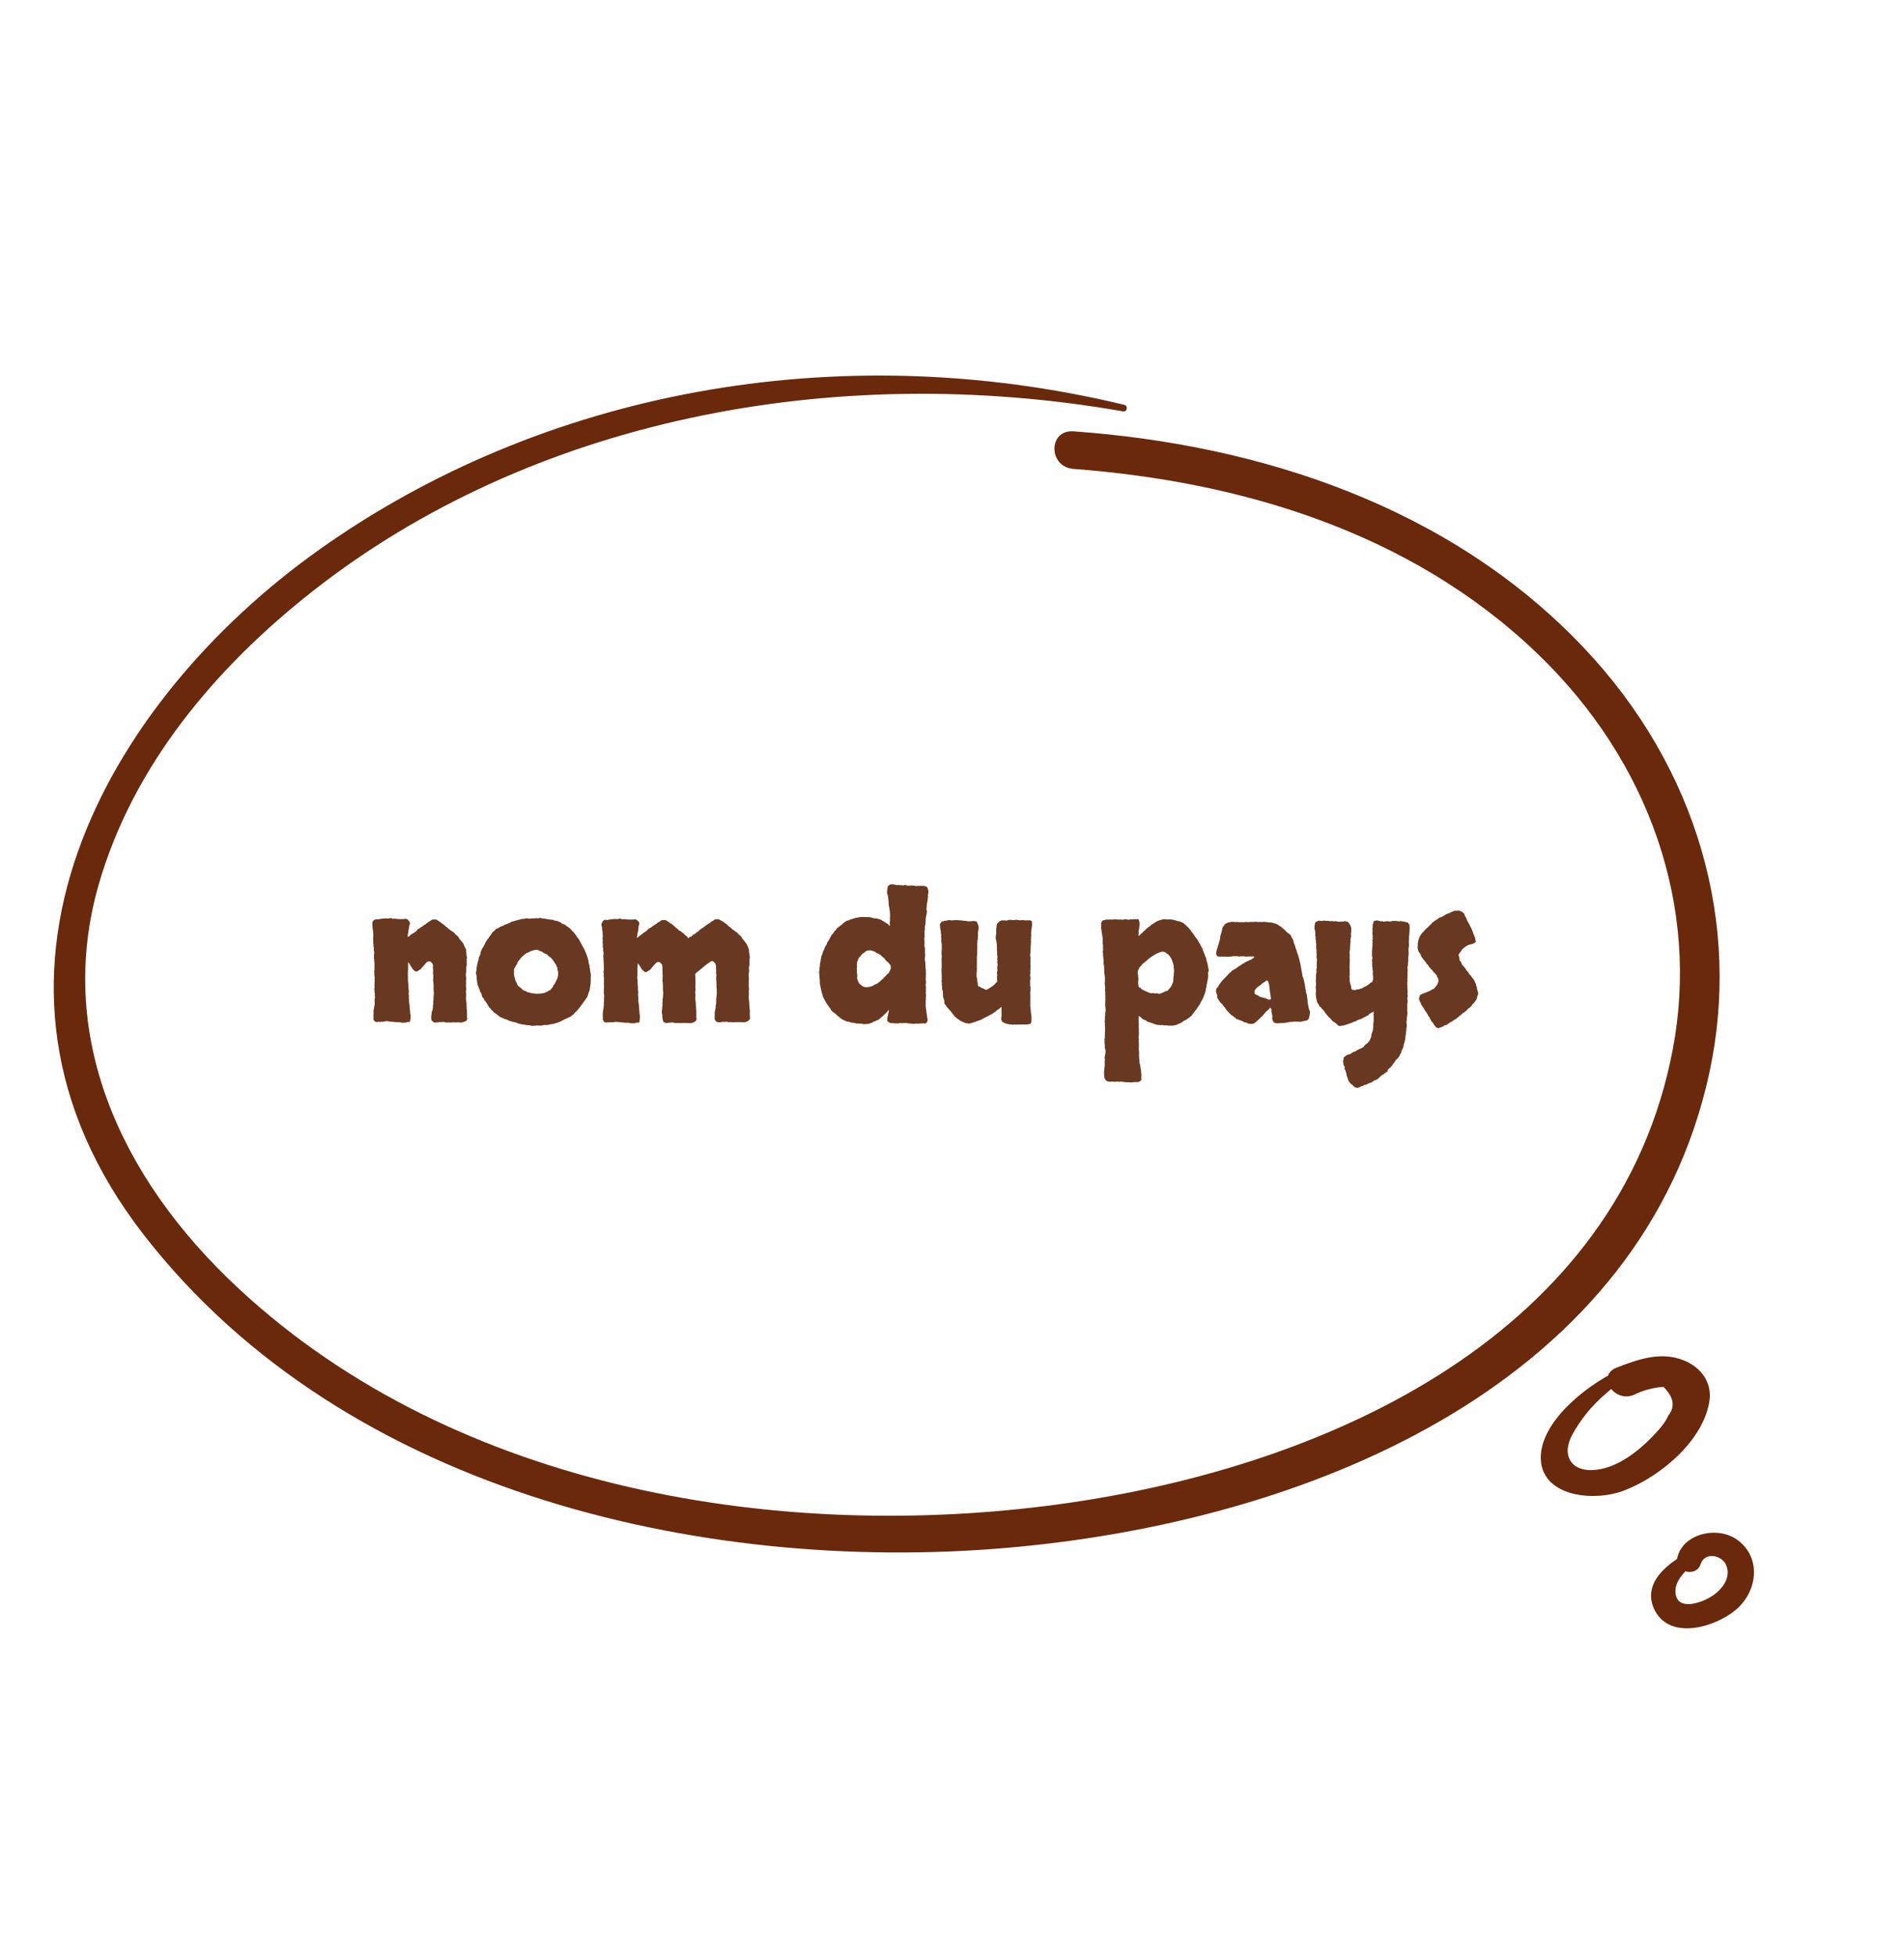 <svg fill="none" height="266" viewBox="0 0 259 266" width="259" xmlns="http://www.w3.org/2000/svg"><g fill="#6a290b"><path d="m152.921 55.06c-39.153-9.431-79.257-1.797-109.525 19.722-28.888 20.526-50.789 58.414-23.866 93.137 27.759 35.81 78.029 46.442 119.203 42.45 41.134-3.97 84.761-22.917 93.78-64.405 4.38-20.172-1.514-41.454-17.112-57.904-18.225-19.237-44.167-27.598-69.384-29.392-3.446-.241-3.445 4.858.02 5.111 22.648 1.713 45.764 8.541 62.97 25.001 15.508 14.819 22.202 34.734 18.537 53.962-7.281 38.294-45.959 56.71-83.424 61.85-37.189 5.081-81.695-1.507-111.64-29.313-16.472-15.297-24.834-34.761-19.072-54.901 4.654-16.279 16.016-29.692 29.218-40.04 29.556-23.168 70.445-31.323 110.169-24.383.55.092.684-.775.126-.895z"/><path d="m221.157 185.92c-4.642 1.9-11.307 6.995-11.56 12.027-.275 5.597 7.125 6.432 11.399 4.761 5.125-2.004 10.779-6.932 11.537-12.173.368-2.443-1.08-4.573-3.562-5.534-3.079-1.211-6.182-.104-9.078 1.023-2.758 1.086-.367 4.824 2.367 3.696 1.264-.626 2.597-.981 4.022-1.086 1.402 1.399 1.632 2.694.644 3.926-.414 1.023-1.448 2.109-2.207 2.903-1.884 1.921-4.527 4.03-7.4 4.426-3.562.502-5.01-1.9-3.424-4.781.506-.919 1.103-1.817 1.77-2.673 1.723-2.214 3.93-3.905 6.251-5.596.62-.439-.161-1.17-.759-.919z"/><path d="m230.299 210.851c-3.307 1.522-7.205 4.523-5.126 8.316 2.173 3.944 8.197 2.122 10.961-.214 2.882-2.422 3.519-6.944.33-9.409-2.74-2.122-7.63-.965-8.315 2.4-.378 1.865 2.575 2.68 3.189.793.567-1.714 2.929-1.243 3.496.193.662 1.694-.59 3.323-2.078 4.244-1.465.9-4.63 1.951-4.843-.536-.165-1.929 1.937-3.493 3.307-4.694.662-.578-.165-1.436-.921-1.093z"/></g><path d="m55.445 127.469c.141-.11.219-.157.234-.141.016 0 .023-.008.023-.023.125-.11.203-.18.234-.211.094-.047.148-.078.164-.094.031-.016.062-.031.094-.047l.328-.234c.062-.031.109-.071.141-.117.047-.063.094-.125.141-.188.172-.094.266-.148.281-.164.062-.062.117-.102.164-.117.047-.016.086-.039.117-.071.203-.171.367-.281.492-.328.062-.078.133-.132.211-.164.078-.047.148-.109.211-.187.109-.031.188-.071.234-.117.078-.063.133-.102.164-.118.047-.031.094-.054.141-.07.188-.016.289-.023.305-.023.125.015.211.023.258.023.109.094.172.141.188.141.031 0 .062.015.094.047.031.031.07.062.117.093.047.016.086.039.117.071l.211.164c.141.078.211.125.211.14 0 0 .008.008.024.024.094.078.164.133.211.164s.078.07.094.117c.109.047.195.109.258.188.078.062.156.132.234.211.172.109.281.179.328.21.047.032.086.063.117.094.125.047.219.125.281.235.062.109.156.195.281.257.125.125.188.188.188.188.031.047.062.101.094.164.047.062.086.117.117.164.125.141.195.227.211.258.016.015.039.039.07.07.078.094.148.188.211.281.062.125.117.258.164.399.062.14.133.273.211.398-.031.125-.024.258.023.399l.024.257c0 .11.008.188.023.235s.023.086.023.117c.031.047.031.094 0 .141-.016.047-.023.101-.023.164.016.187.016.312 0 .375v.14.118c.016.046.016.101 0 .164-.031.203-.055.343-.07.422 0 .062.008.148.023.257 0 .172-.016.297-.047.375-.016.063-.023.133-.023.211.016.188.023.305.023.352.016.031.024.062.024.094l-.024.562c.016.156.016.234 0 .234v.024c.016.125.016.195 0 .211v.047.14c.016.047.024.094.024.141v.211c.016.015.023.031.023.047-.047.14-.07.218-.07.234.016.016.023.039.023.07v.188c.016.047.024.102.024.164 0 .078-.008.156-.024.234v.235.258c.047.234.07.429.07.585 0 .157.008.313.023.469v.235c.016.015.023.039.023.07.016.172.024.344.024.516v.492c0 .047.008.094.023.14.016.047.016.094 0 .141s-.031.086-.047.117c-.016.016-.039.055-.07.117-.312.125-.508.196-.586.211-.078.032-.172.032-.281 0-.078 0-.18-.008-.305-.023-.109 0-.203.008-.281.023-.172-.015-.289-.023-.352-.023-.047.015-.102.023-.164.023h-.399c-.078 0-.156 0-.234 0-.062.016-.125.016-.188 0-.156-.047-.242-.07-.258-.07-.031 0-.07 0-.117 0-.047.016-.109.023-.188.023-.188-.015-.297-.015-.328 0-.016.016-.039.016-.07 0-.031.032-.078.047-.141.047s-.133 0-.211 0c-.141.032-.25.024-.328-.023-.141-.125-.242-.211-.305-.258 0-.078-.008-.156-.023-.234s-.023-.164-.023-.258l.047-.305.024-.258c.016-.031.023-.07.023-.117.016-.047.039-.109.07-.187.016-.047.024-.086.024-.118.016-.046.031-.109.047-.187 0-.187.008-.32.024-.398.016-.094.023-.18.023-.258-.016-.203-.008-.336.024-.399 0-.172.008-.265.023-.281-.016-.156-.016-.25 0-.281s.023-.063.023-.094c0-.187 0-.289 0-.305.016-.015.024-.031.024-.047-.031-.171-.047-.265-.047-.281.016-.015.023-.031.023-.047 0-.046-.008-.093-.023-.14 0-.063 0-.133 0-.211v-.305c-.016-.172-.023-.305-.023-.398-.031-.188-.047-.313-.047-.375.016-.063.023-.117.023-.164 0-.219 0-.383 0-.493 0-.125-.016-.226-.047-.304.031-.032.039-.078.024-.141 0-.062 0-.117 0-.164.016-.156.008-.273-.024-.351-.016-.094-.008-.172.024-.235-.016-.141-.031-.242-.047-.305 0-.062-.031-.109-.094-.14-.141-.125-.211-.203-.211-.235-.203-.015-.375.016-.516.094-.109.141-.172.211-.188.211-.109.156-.195.258-.258.305-.047.047-.094.101-.141.164-.125.156-.203.25-.234.281-.172.094-.297.172-.375.234-.062.063-.141.086-.234.071-.078 0-.148-.024-.211-.071-.047-.062-.109-.109-.188-.14-.031-.078-.07-.141-.117-.188-.047-.046-.086-.109-.117-.187-.109-.156-.164-.235-.164-.235.016 0 .016-.007 0-.023-.078-.141-.164-.273-.258-.398-.031.031-.047.07-.047.117v.14.282.515c0 .078-.008.164-.023.258v.281.586c.016.188.023.383.023.586.031.078.047.164.047.258v.258l.024.258v.164c.016.031.023.062.023.094.016.171.016.273 0 .304s-.023.063-.023.094c0 .094.016.219.047.375-.016.062-.023.133-.023.211.016.078.023.148.023.211.016.047.016.094 0 .14v.141c.016.156.031.266.047.328.016.047.023.086.023.117.031.282.047.461.047.539.016.047.016.102 0 .164 0 .047.008.094.024.141.031.156.039.242.023.258v.07l.07.352c-.016.156-.023.242-.023.258.016.015.023.039.023.07-.047.172-.07.297-.07.375s-.023.133-.07.164c-.156.016-.274.023-.352.023-.078.016-.148.039-.211.071-.266.031-.477.023-.633-.024-.156-.031-.242-.047-.258-.047-.016.016-.039.024-.07.024-.062 0-.109-.008-.141-.024-.031 0-.078 0-.141 0-.188-.015-.305-.023-.352-.023-.031 0-.07-.008-.117-.023-.078 0-.164 0-.258 0-.078-.016-.156-.032-.234-.047-.188-.047-.359-.055-.516-.024-.141.032-.25.055-.328.071-.109 0-.18 0-.211 0-.016-.016-.039-.016-.07 0-.047 0-.094.007-.141.023-.031 0-.078-.008-.141-.023-.125 0-.227.015-.305.046-.172-.062-.266-.093-.281-.093 0 0-.008-.016-.024-.047-.047-.078-.086-.133-.117-.164-.016-.031-.023-.071-.023-.117.016-.25.016-.43 0-.54 0-.124.008-.242.023-.351 0-.188 0-.305 0-.352.016-.062.031-.117.047-.164.031-.281.062-.461.094-.539.016-.203.016-.336 0-.398-.016-.063-.016-.125 0-.188 0-.172.008-.265.023-.281.016-.031.023-.062.023-.094l-.023-.304c0-.094 0-.18 0-.258s-.016-.149-.047-.211c.016-.172.008-.289-.023-.352-.016-.078-.008-.125.023-.14.016-.141.024-.219.024-.235 0-.015-.008-.039-.024-.07 0-.047 0-.094 0-.141.016-.046.024-.086.024-.117 0-.062-.008-.109-.024-.14-.016-.047-.008-.094.024-.141 0-.156 0-.274 0-.352 0-.093 0-.179 0-.257 0-.079-.008-.149-.024-.211-.016-.063-.023-.118-.023-.164.016-.204.008-.336-.023-.399.016-.062.023-.117.023-.164 0-.062.008-.125.023-.187v-.282-.492c0-.125-.008-.211-.023-.258 0-.062 0-.117 0-.164-.031-.156-.047-.281-.047-.375 0-.109 0-.203 0-.281.016-.125.016-.203 0-.234-.016-.047 0-.063.047-.047-.016-.25-.039-.422-.07-.516-.016-.094-.008-.18.023-.258-.016-.031-.031-.07-.047-.117-.016-.047-.023-.101-.023-.164.016-.141.016-.226 0-.258-.016-.031-.023-.062-.023-.094 0-.203 0-.359 0-.468-.016-.172-.024-.282-.024-.328.016-.063.024-.125.024-.188v-.351c-.016-.125-.024-.219-.024-.282-.031-.187-.047-.304-.047-.351s-.008-.094-.024-.141l-.023-.328c-.016-.141-.016-.297 0-.469.141-.172.203-.258.188-.258.188-.078.305-.117.351-.117.188.016.305.016.352 0 .047-.015.102-.031.164-.047.125 0 .203-.007.234-.023.031-.016.062-.023.094-.023.047-.016.094-.016.141 0 .062.015.109.007.141-.024.219.016.375.024.469.024.094 0 .18-.016.258-.047.047-.016.109-.016.188 0 .078.015.141.047.188.093.078-.031.148-.039.211-.023h.188c.172.031.312.047.422.047.125-.016.234-.008.328.023.078-.031.172-.039.281-.023.109.015.203 0 .281-.047l.281.07c.156.157.266.297.328.422.062.109.047.219-.047.328-.031.141-.055.281-.07.422-.016.125-.039.266-.07.422-.016.187-.031.297-.047.328 0 .031-.008.063-.023.094-.016.078-.023.148-.023.211.016.062.008.133-.024.211zm20.977-1.852c.062.016.172.055.328.117.141.047.242.125.305.235.078.031.148.07.211.117.062.031.125.078.188.141.156.109.227.171.211.187v.047c.141.109.211.172.211.187.031.032.07.071.117.118.047.046.086.086.117.117.078.109.125.179.141.211.031.031.062.062.094.094.078.14.125.226.141.257.031.016.055.039.07.071.156.187.25.328.281.422.047.078.094.164.141.257.062.141.102.219.117.235.016 0 .031.008.047.023.047.141.086.235.117.281.047.047.086.11.117.188.078.125.148.266.211.422.078.156.148.328.211.515.109.297.195.586.258.868 0 .109.008.195.023.257.078.204.117.344.117.422s.008.164.024.258c.031.078.047.156.047.234 0 .079.008.157.024.235.031.109.062.265.094.469 0 .125-.008.25-.023.375v.351c-.016.125-.023.234-.023.328.016.094.008.196-.024.305-.031.141-.047.242-.047.305 0 .062-.008.132-.023.211-.031.125-.047.211-.047.257-.031.078-.062.149-.094.211-.016.047-.039.11-.07.188-.031.125-.055.211-.07.258-.031.125-.078.226-.141.304-.047.078-.109.164-.188.258-.047.094-.102.172-.164.235-.047.062-.094.124-.141.187-.109.172-.195.289-.258.352-.047.062-.094.132-.141.211-.125.156-.195.242-.211.257-.016 0-.031.016-.047.047-.062.078-.133.164-.211.258-.078.078-.164.148-.258.211-.078.156-.148.25-.211.281-.047.031-.109.07-.188.117-.062.047-.117.102-.164.164-.25.094-.398.157-.445.188l-.234.117c-.234.094-.383.164-.445.211-.062.031-.133.07-.211.117-.062.032-.172.078-.328.141-.094.047-.164.07-.211.07-.031 0-.062.008-.094.024-.125.047-.203.07-.234.07-.016 0-.039.008-.07.023-.172.047-.289.071-.352.071s-.125.007-.188.023c-.203.063-.359.094-.469.094-.188-.016-.312-.016-.375 0-.047.016-.109.031-.188.047-.234.047-.469.047-.703 0-.172.031-.312.047-.422.047-.047 0-.094 0-.141 0-.047.015-.086.023-.117.023-.062 0-.117-.016-.164-.047-.031-.015-.078-.023-.141-.023-.062-.016-.18-.024-.352-.024-.094-.015-.188-.031-.281-.047-.094-.015-.188-.031-.281-.046-.047-.016-.102-.024-.164-.024-.047 0-.094-.008-.141-.023-.109-.032-.195-.047-.258-.047-.203-.078-.297-.117-.281-.117-.219-.063-.336-.102-.352-.118-.188-.015-.312-.039-.375-.07-.172-.062-.273-.094-.305-.094l-.258-.117c-.188-.094-.312-.14-.375-.14-.156-.047-.258-.094-.305-.141-.172-.063-.273-.102-.305-.117-.031-.016-.062-.032-.094-.047-.156-.156-.266-.242-.328-.258-.062-.031-.109-.078-.141-.141-.172-.078-.266-.125-.281-.14 0-.016-.008-.031-.023-.047-.094-.063-.172-.149-.234-.258-.125-.094-.219-.195-.281-.305-.094-.078-.156-.148-.188-.21-.109-.157-.164-.243-.164-.258 0-.016-.008-.032-.024-.047-.109-.188-.18-.289-.211-.305-.016-.031-.031-.07-.047-.117-.047-.047-.102-.094-.164-.141-.047-.062-.07-.14-.07-.234-.125-.094-.203-.18-.234-.258-.047-.109-.07-.18-.07-.211.016-.031.023-.062.023-.094-.109-.187-.188-.328-.234-.421-.062-.204-.102-.329-.117-.375-.094-.188-.156-.336-.188-.446-.031-.109-.062-.234-.094-.375-.016-.125-.024-.195-.024-.211.016-.015.016-.039 0-.07 0-.047-.008-.086-.023-.117 0-.047-.008-.094-.023-.141.016-.234.008-.367-.024-.398-.016-.157-.031-.235-.047-.235-.016-.015-.024-.039-.024-.07 0-.125.008-.219.024-.281.031-.063.047-.125.047-.188 0-.125 0-.218 0-.281.047-.125.07-.203.07-.234.016-.047.016-.102 0-.164.062-.141.094-.243.094-.305 0-.063.008-.117.023-.164.031-.094.055-.156.07-.188.016-.031.024-.062.024-.093.016-.078.023-.133.023-.164 0-.032.008-.079.024-.141.047-.109.094-.203.141-.281.047-.125.07-.211.07-.258s.008-.094.023-.141c.031-.14.062-.226.094-.258.062-.171.102-.257.117-.257.016 0 .023-.008.023-.024.078-.125.133-.211.164-.258.031-.062.062-.117.094-.164.031-.078.062-.148.094-.211.031-.062.062-.132.094-.211.078-.093.117-.148.117-.164.016-.031.031-.062.047-.093.078-.125.125-.188.141-.188.016-.015.039-.039.07-.07.062-.094.094-.149.094-.164.016-.016.031-.039.047-.071.234-.281.383-.492.445-.632.125-.063.203-.125.234-.188.062-.016.102-.047.117-.094.031-.062.062-.109.094-.14l.281-.094c.156-.109.274-.18.352-.211.109-.062.18-.086.211-.07.047 0 .086-.008.117-.024.125-.109.188-.156.188-.14 0 .015.016.007.047-.024.156-.062.242-.093.258-.093.031 0 .062-.008.094-.024.125-.078.203-.117.234-.117.031-.016.07-.031.117-.047s.086-.039.117-.07c.156-.078.258-.118.305-.118s.094-.007.141-.023c.156-.062.25-.094.281-.094.047-.015.086-.023.117-.023.328-.078.555-.141.68-.188.094.016.18.016.258 0 .094-.031.18-.054.258-.07.188 0 .305.008.351.024.047.015.094.023.141.023.047 0 .094-.008.141-.023.062-.016.125-.024.188-.024h.375c.047-.016.094-.023.141-.023.062-.016.117-.016.164 0 .047.015.102.023.164.023.047-.016.094-.031.141-.047.062-.015.133-.015.211 0 .094.016.18.031.258.047s.125.024.141.024c.188.015.297.031.328.046.078.016.164.032.258.047.109.016.227.031.351.047.172.016.258.024.258.024.016-.016.039-.016.07 0 .141.062.227.101.258.117h.117c.062.015.125.031.188.047.078 0 .141.023.188.07.219.094.344.156.375.187zm-3.328 3.586c-.156-.031-.234-.039-.234-.023 0 .015-.008.023-.023.023-.156.016-.242.031-.258.047-.016.016-.039.023-.07.023-.062.032-.133.055-.211.071-.062 0-.109.015-.141.047-.156.093-.242.14-.258.14-.016 0-.039.008-.07.024-.141.047-.211.078-.211.093 0 0-.016.008-.047.024-.094.062-.18.133-.258.211-.109.078-.195.148-.258.211-.047.047-.086.086-.117.117-.125.141-.188.219-.188.234-.094.125-.172.219-.234.282-.109.156-.164.257-.164.304s-.016.094-.047.141c-.125.14-.195.258-.211.351-.047.079-.094.149-.141.211-.031.047-.047.102-.047.164.016.204.016.329 0 .375v.118c0 .203.023.359.07.468.031.125.062.25.094.375.047.125.102.25.164.375.094.172.133.266.117.282 0 .015.008.031.023.047.078.124.125.187.141.187.016 0 .031.008.047.023.125.125.195.188.211.188.016 0 .039.008.07.023.078.079.156.164.234.258.094.078.203.125.328.141l.305.164c.047.031.094.047.141.047s.094.008.141.023c.094.047.156.07.188.07.031-.015.062-.015.094 0 .141.047.234.071.281.071.047-.016.086-.024.117-.024.156.047.25.071.281.071.047-.016.094-.024.141-.024h.234c.109-.015.203-.023.281-.023l.422-.071c.141-.046.203-.078.188-.093 0-.016.016-.024.047-.024.109-.015.195-.054.258-.117.141-.109.258-.164.351-.164.078-.156.156-.258.234-.305.094-.14.133-.211.117-.211 0-.015.008-.031.023-.046.047-.11.086-.164.117-.164.031-.016.055-.04.07-.071.047-.094.07-.156.07-.187.016-.032.031-.055.047-.071l.164-.328c.094-.14.141-.265.141-.375.062-.187.086-.32.07-.398 0-.078 0-.156 0-.235-.016-.078-.031-.148-.047-.211-.016-.062-.031-.132-.047-.21-.016-.063-.024-.11-.024-.141.016-.047.016-.086 0-.117-.031-.063-.062-.11-.094-.141-.016-.047-.024-.094-.024-.141-.094-.124-.141-.195-.141-.21 0-.016-.008-.032-.023-.047-.078-.11-.117-.164-.117-.164 0-.016-.008-.039-.024-.071-.047-.062-.094-.117-.141-.164-.031-.062-.07-.125-.117-.187-.109-.11-.172-.172-.188-.188 0-.015-.016-.031-.047-.047-.156-.125-.266-.203-.328-.234-.047-.047-.086-.102-.117-.164-.172-.078-.312-.141-.422-.188-.156-.078-.234-.125-.234-.14.016-.031.016-.047 0-.047l-.305-.094c-.125-.062-.203-.109-.234-.14zm13.547-1.641c.047.016.086 0 .117-.046.031-.047.062-.086.094-.118.078-.046.133-.078.164-.093.031-.032.062-.063.094-.094.156-.109.25-.172.281-.188l.188-.187c.156-.063.25-.117.281-.164.047-.047.102-.094.164-.141.047-.047.078-.078.094-.093.031-.032.062-.063.094-.094.125-.078.203-.125.234-.141.047-.015.086-.031.117-.047.156-.14.258-.226.305-.258.062-.031.125-.062.188-.093.062-.063.133-.11.211-.141.078-.047.148-.109.211-.187.047-.032.086-.047.117-.047.047-.016.086-.039.117-.071.094-.062.148-.101.164-.117.016-.031.039-.047.07-.047.031-.031.078-.047.141-.047h.211c.141-.015.219-.015.234 0 .031.016.062.032.094.047.125.094.195.141.211.141.031 0 .062.016.094.047.141.094.203.14.188.14-.016-.015-.008-.007.023.024.172.094.266.148.281.164l.211.187c.031.032.07.063.117.094s.078.07.094.117c.141.11.219.164.234.164.078.047.164.133.258.258.141.078.219.117.234.117.109.063.18.125.211.188.125.031.227.109.305.234.078.11.188.196.328.258.016.063.047.11.094.141.047.015.078.062.094.14.047 0 .086-.023.117-.07.047-.047.086-.078.117-.094.109-.015.172-.031.188-.047.016-.031.039-.062.07-.093.062-.032.102-.063.117-.094.031-.031.062-.063.094-.094.156-.062.234-.094.234-.094 0-.015.008-.023.023-.023.125-.125.195-.188.211-.188.016-.015.031-.031.047-.046.172-.094.274-.164.305-.211.047-.063.102-.117.164-.164.156-.11.25-.164.281-.164.125-.11.211-.172.258-.188.156-.141.266-.227.328-.258s.117-.062.164-.093c.078-.063.156-.11.234-.141.078-.047.141-.109.188-.188.047-.015.086-.031.117-.047.047-.015.094-.039.141-.07.125-.109.195-.164.211-.164.031-.031.086-.047.164-.047h.211c.125 0 .195.008.211.024.031 0 .062.015.094.047.125.078.195.117.211.117.031 0 .062.015.094.047.141.093.211.132.211.117 0-.016.008-.008.023.023.141.125.227.188.258.188l.211.164c.047.047.086.086.117.117.047.031.078.07.094.117.109.047.203.11.281.188.094.078.18.156.258.234.156.094.258.164.305.211.047.031.086.063.117.094.125.047.219.125.282.234.078.109.179.195.304.258.141.156.227.266.258.328.031.063.063.117.094.164.109.109.195.211.258.305.203.234.336.437.398.609.063.172.133.344.211.516l.024.422.046.281c0 .094.016.187.047.281.016.063.016.117 0 .164-.015.047-.031.102-.047.164.016.172.016.289 0 .352v.164.117c.016.047.016.102 0 .164-.031.188-.054.32-.07.399 0 .078.008.171.024.281.015.156.007.266-.024.328-.016.062-.023.133-.023.211-.016.047-.024.101-.024.164.016.047.024.094.024.141.031.218.031.468 0 .75.015.156.015.234 0 .234v.023c.015.11.015.172 0 .188v.07c.015.063.023.157.023.281v.188c.016.016.024.039.024.07l-.047.282c.015.078.023.148.023.21v.165c0 .125-.008.257-.023.398 0 .125.007.25.023.375.031.125.047.273.047.445 0 .157.008.313.023.469.032.219.047.359.047.422.016.172.016.336 0 .492 0 .156.008.32.024.492v.118c.015.046.015.101 0 .164-.157.171-.25.273-.282.304-.109.047-.179.071-.21.071-.016 0-.04.007-.071.023-.156.047-.258.062-.304.047-.032 0-.071 0-.118 0-.078 0-.172-.008-.281-.024-.094 0-.187 0-.281 0-.203 0-.344 0-.422 0-.062.016-.133.024-.211.024-.172 0-.274-.008-.305-.024-.031 0-.062 0-.094 0-.062 0-.117 0-.164 0-.047.016-.102.016-.164 0-.156-.031-.242-.046-.258-.046-.031-.016-.07-.016-.117 0-.047 0-.094.007-.141.023-.047 0-.094 0-.141 0-.047-.016-.086-.023-.117-.023-.156.046-.32.07-.492.07-.156 0-.266-.016-.328-.047-.203-.141-.305-.305-.305-.492 0-.188.008-.367.023-.539 0-.047-.008-.094-.023-.141 0-.062.008-.117.023-.164.016-.109.031-.203.047-.281.031-.078.055-.18.07-.305 0-.172.008-.297.023-.375.031-.094.047-.18.047-.258v-.257c.016-.126.016-.196 0-.211 0-.016 0-.032 0-.047.016-.157.023-.235.023-.235.016-.015.024-.039.024-.07.016-.156.016-.234 0-.234 0-.016.008-.024.023-.024l.023-.328c-.016-.187-.023-.281-.023-.281.016-.016.023-.039.023-.07 0-.047-.008-.11-.023-.188s-.023-.148-.023-.211v-.445c-.016-.156-.024-.242-.024-.258.016-.016.024-.031.024-.047-.031-.109-.047-.195-.047-.258.016-.078.016-.14 0-.187.016-.219.023-.383.023-.492 0-.125-.016-.219-.047-.282.031-.047.039-.093.023-.14 0-.063 0-.125 0-.188 0-.14-.008-.258-.023-.351-.016-.094-.008-.164.023-.211-.047-.141-.078-.242-.094-.305 0-.063-.031-.109-.094-.141-.141-.125-.211-.203-.211-.234-.156-.047-.281-.031-.375.047-.125.109-.195.164-.211.164-.016-.016-.023-.016-.023 0-.156.109-.242.172-.258.187 0 .016-.016.032-.047.047-.141.094-.219.149-.234.164 0 .016-.016.032-.047.047-.141.125-.227.196-.258.211-.016.016-.039.039-.07.071-.109.078-.195.148-.258.21-.062.063-.125.118-.188.164-.094.063-.164.11-.211.141-.031.031-.062.063-.094.094-.031.031-.07.07-.117.117-.031.047-.055.102-.07.164 0 .078.008.164.024.258.016.094.023.18.023.258-.016.062-.023.117-.023.164.016.031.023.07.023.117v.445c0 .157-.008.242-.023.258v.07.141c.016.047.023.094.023.141.016.187.016.297 0 .328s-.031.062-.047.094c.016.156.024.257.024.304.016.047.023.102.023.164 0 .141-.008.282-.023.422-.016.125-.008.242.023.352.031.14.047.289.047.445s.008.32.023.492c0 .188.008.297.023.328.016.016.024.039.024.071v.984c.031.141.039.242.023.305-.109.156-.18.234-.211.234-.016 0-.039.016-.07.047-.125.062-.203.094-.234.094-.031 0-.062.008-.094.023-.141.047-.234.063-.281.047-.031 0-.062 0-.094 0-.078 0-.172-.008-.281-.023-.094 0-.195 0-.305 0-.188-.016-.359-.008-.516.023-.062 0-.125-.008-.188-.023-.062 0-.133 0-.211 0-.078 0-.148 0-.211 0-.062.015-.133.015-.211 0-.156-.032-.242-.047-.258-.047-.016-.032-.055-.039-.117-.024-.062.016-.125.024-.188.024-.172 0-.266 0-.281 0-.016.015-.031.023-.047.023-.125.016-.203.024-.234.024-.031.015-.07.023-.117.023-.062-.016-.117-.047-.164-.094-.047-.031-.109-.054-.188-.07-.031-.109-.062-.211-.094-.305-.016-.109-.031-.226-.047-.351-.016-.047-.023-.094-.023-.141.016-.062.023-.117.023-.164-.016-.094-.039-.18-.07-.258-.016-.093-.016-.195 0-.304l.047-.329c0-.109 0-.179 0-.21.016-.047.031-.094.047-.141 0-.078-.008-.156-.023-.235 0-.093.008-.179.023-.257.016-.125.016-.196 0-.211 0-.016 0-.032 0-.047.016-.156.024-.235.024-.235.016-.015.023-.039.023-.07 0-.172.008-.258.023-.258 0-.172 0-.265 0-.281.016-.015.024-.039.024-.07l-.024-.328c0-.047-.008-.102-.023-.164 0-.079 0-.157 0-.235v-.445c-.016-.172-.023-.258-.023-.258.016-.015.023-.031.023-.047-.047-.094-.07-.179-.07-.258.016-.078.023-.14.023-.187.016-.219.024-.383.024-.492 0-.125-.016-.227-.047-.305.031-.031.039-.078.023-.141-.016-.062-.016-.117 0-.164 0-.14-.008-.257-.023-.351s-.008-.156.023-.188c-.031-.156-.055-.265-.07-.328 0-.078-.031-.133-.094-.164-.141-.094-.211-.164-.211-.211-.156-.031-.266-.031-.328 0-.062.016-.117.047-.164.094-.109.125-.172.187-.188.187 0 0-.008.008-.023.024-.109.14-.195.242-.258.305-.047.046-.094.101-.141.164-.094.109-.148.171-.164.187s-.031.039-.047.07c-.188.11-.32.196-.398.258-.062.047-.141.071-.234.071-.078-.016-.141-.047-.188-.094-.047-.063-.109-.11-.188-.141-.031-.078-.078-.14-.141-.187-.047-.047-.086-.11-.117-.188-.094-.156-.148-.242-.164-.258-.078-.109-.133-.187-.164-.234-.016-.063-.039-.109-.07-.141l-.07.563v1.172c0 .047-.008.101-.024.164v.14c.016.125.031.25.047.375.016.11.008.219-.023.329.047.078.062.164.047.257 0 .094.008.188.024.282v.281c.016.172.023.281.023.328.016.031.023.063.023.094-.031.187-.039.312-.023.375.016.062.023.133.023.211-.016.062-.016.133 0 .211.016.078.024.14.024.187s-.008.094-.024.141c0 .047.008.094.024.14.031.172.047.313.047.422.031.156.047.344.047.563.016.062.024.172.024.328.031.141.039.219.023.234v.071c.016.093.031.171.047.234.016.047.023.094.023.141-.016.14-.023.226-.023.257.016.016.023.039.023.071-.047.156-.07.273-.07.351s-.016.141-.047.188c-.172 0-.297 0-.375 0-.062.015-.133.047-.211.094-.172 0-.305 0-.398 0-.078.015-.156.007-.234-.024-.156-.047-.25-.07-.281-.07-.016.015-.047.023-.094.023l-.516-.023c-.172-.032-.297-.047-.375-.047-.062 0-.133-.008-.211-.024l-.281-.023h-.352c-.047.031-.141.047-.281.047-.125.015-.203.015-.234 0-.016 0-.039 0-.07 0-.047 0-.094 0-.141 0-.031.015-.078.023-.141.023-.094-.031-.195-.023-.305.024-.156-.063-.242-.094-.258-.094s-.023-.008-.023-.023l-.141-.235c-.016-.078-.024-.133-.024-.164.016-.047.024-.094.024-.14 0-.094-.008-.188-.024-.282 0-.094 0-.179 0-.258l.024-.281c.016-.062.023-.125.023-.187 0-.063.008-.118.023-.164.047-.188.062-.305.047-.352 0-.062.016-.125.047-.187-.031-.079-.039-.165-.024-.258.016-.094.024-.18.024-.258.016-.156.016-.242 0-.258 0-.015 0-.039 0-.07l.023-.422c0-.094-.008-.18-.023-.258-.016-.172-.024-.273-.024-.305.016-.046.024-.086.024-.117 0-.047-.008-.093-.024-.14-.016-.047-.008-.086.024-.118 0-.14 0-.257 0-.351 0-.203-.008-.328-.024-.375-.016-.047-.008-.086.024-.117v-.469c0-.172-.008-.281-.024-.328-.016-.063-.023-.125-.023-.188 0-.078.008-.148.023-.211.016-.078 0-.148-.047-.211.031-.156.047-.265.047-.328.016-.172.016-.257 0-.257 0 0 0-.008 0-.024v-.492c-.016-.219-.023-.367-.023-.445-.016-.157-.023-.282-.023-.375 0-.11-.008-.204-.024-.282.016-.125.016-.203 0-.234 0-.047.016-.063.047-.047-.016-.25-.039-.414-.07-.492-.016-.094-.008-.18.023-.258-.016-.047-.031-.086-.047-.117 0-.047-.008-.11-.024-.188.016-.125.016-.203 0-.234 0-.047 0-.086 0-.117-.016-.188-.023-.297-.023-.328.016-.032.023-.078.023-.141-.031-.172-.039-.281-.023-.328s.023-.109.023-.188c0-.203-.008-.328-.023-.375 0-.046 0-.101 0-.164 0-.14-.016-.242-.047-.304-.016-.063-.023-.157-.023-.282l-.047-.304c-.016-.078-.031-.133-.047-.164 0-.047.008-.11.024-.188.094-.156.133-.234.117-.234.125-.172.219-.258.281-.258.141-.016.227-.016.258 0 .047.016.086.023.117.023.047 0 .094-.007.141-.023.062-.031.117-.047.164-.047.141-.016.219-.023.234-.023.031-.016.062-.032.094-.047.047 0 .094.008.141.023.062 0 .109-.008.141-.023h.469c.094 0 .18-.016.258-.047.047-.016.109-.016.188 0s.141.047.188.094c.078-.032.148-.039.211-.024h.188c.172.031.312.047.422.047.125-.016.234-.008.328.024.078-.032.172-.04.281-.024s.203 0 .281-.047c.141.047.227.071.258.071.172.156.281.265.328.328.047.047.062.132.047.258-.078.203-.117.351-.117.445.016.094.008.187-.024.281 0 .078-.008.141-.023.188-.016.046-.023.086-.023.117-.016.062-.031.117-.047.164 0 .047-.008.101-.023.164-.031.141-.047.242-.047.305.016.062.008.132-.024.21zm34.289 9.821c-.125.047-.211.14-.258.281-.078.031-.141.086-.188.164-.031.063-.085.11-.164.141-.14.156-.234.242-.281.258-.031 0-.047.023-.047.07-.125.109-.195.164-.211.164-.109.078-.172.133-.187.164-.016.016-.039.031-.07.047-.063.047-.125.078-.188.094-.047.015-.102.039-.164.07-.156.078-.234.117-.234.117 0-.015-.008-.023-.024-.023-.125.078-.195.117-.211.117-.015 0-.023.015-.023.047-.172.031-.266.054-.281.07 0 .016-.016.031-.047.047-.157.031-.305.055-.446.07-.125.016-.257.024-.398.024-.219-.047-.367-.071-.445-.071-.157 0-.235-.007-.235-.023 0 0-.008 0-.023 0-.078.016-.141.016-.188 0-.047 0-.093 0-.14 0l-.258-.07c-.172-.032-.289-.047-.352-.047-.047 0-.093-.008-.14-.024-.032-.015-.071-.031-.118-.047-.046-.015-.093-.031-.14-.046l-.305-.047c-.156-.078-.242-.118-.258-.118-.172-.078-.273-.124-.304-.14-.016-.016-.039-.031-.071-.047-.125-.094-.203-.148-.234-.164-.031-.031-.063-.063-.094-.094-.14-.109-.219-.164-.234-.164l-.211-.211c-.141-.125-.211-.187-.211-.187-.109-.078-.18-.125-.211-.141s-.062-.039-.094-.07c-.109-.11-.179-.188-.211-.235-.015-.062-.039-.117-.07-.164-.078-.078-.133-.14-.164-.187-.031-.063-.063-.117-.094-.164-.109-.172-.195-.282-.258-.328-.062-.141-.132-.274-.211-.399-.062-.125-.132-.258-.21-.398-.079-.157-.118-.25-.118-.281-.031-.172-.054-.274-.07-.305s-.031-.071-.047-.117c-.047-.172-.07-.266-.07-.282.015-.031.008-.046-.024-.046-.015-.172-.031-.266-.046-.282-.016-.031-.024-.062-.024-.094-.016-.171-.039-.281-.07-.328-.016-.046-.024-.093-.024-.14 0-.125-.007-.196-.023-.211 0-.016 0-.039 0-.071.016-.171.016-.257 0-.257 0 0 0-.008 0-.024 0-.062-.008-.14-.024-.234-.015-.094-.023-.18-.023-.258 0-.219-.008-.351-.023-.398-.016-.047-.024-.094-.024-.141 0-.078.016-.156.047-.234.031-.094.031-.18 0-.258.047-.203.07-.414.07-.633.032-.172.063-.305.094-.398 0-.11.008-.196.024-.258.031-.063.046-.125.046-.188.016-.14.032-.234.047-.281.032-.047.063-.094.094-.141.031-.078.055-.156.07-.234.016-.078.039-.164.071-.258.078-.156.125-.234.14-.234.063-.188.094-.289.094-.305.016-.016.031-.039.047-.07.078-.125.125-.203.141-.235.015-.031.039-.054.07-.07 0-.094.023-.187.07-.281.094-.141.149-.211.164-.211.078-.172.133-.281.164-.328.032-.031.055-.071.071-.117.015-.047.039-.086.07-.118.047-.078.07-.125.07-.14.016-.031.031-.063.047-.094.109-.109.188-.187.234-.234.094-.188.165-.297.211-.328.063-.032.11-.079.141-.141.109-.172.172-.258.188-.258.031 0 .062-.008.093-.023.094-.11.141-.157.141-.141.016 0 .039-.016.07-.047.141-.094.227-.156.258-.187.094-.094.156-.157.188-.188.046-.031.085-.062.117-.094.14-.093.218-.148.234-.164.031-.031.063-.054.094-.07.172-.078.265-.109.281-.094.031 0 .063-.007.094-.023.14-.094.234-.141.281-.141.063 0 .109-.008.141-.023.156-.063.265-.094.328-.094.062-.031.117-.055.164-.07.047-.032.101-.032.164 0 .109-.063.25-.094.422-.094.14-.031.305-.039.492-.023.188 0 .367.007.539.023.125-.016.195-.016.211 0h.117c.125.031.235.062.328.094.125.047.243.07.352.07.172 0 .258.008.258.024h.07c.109.031.18.054.211.07.031 0 .062.008.094.023.172.063.273.11.304.141.094.047.157.086.188.117.047.016.094.039.141.07.156.125.273.196.351.211.156.11.242.188.258.235.031.047.078.086.141.117.031-.063.039-.125.023-.188-.016-.062-.023-.132-.023-.211 0-.062.007-.125.023-.187.016-.063.023-.125.023-.188-.015-.187-.023-.304-.023-.351s.016-.086.047-.117c-.016-.047-.024-.149-.024-.305-.015-.141-.023-.25-.023-.328.016-.094 0-.18-.047-.258.016-.047.016-.094 0-.141-.016-.062-.023-.125-.023-.187-.016-.063-.032-.117-.047-.164-.016-.063-.024-.125-.024-.188-.015-.062-.023-.125-.023-.187 0-.063 0-.133 0-.211l-.047-.492c-.031-.172-.047-.258-.047-.258.016-.016.024-.031.024-.047-.063-.156-.102-.258-.118-.305 0-.047-.007-.109-.023-.187 0-.141 0-.227 0-.258.016-.031.023-.062.023-.094.016-.172.032-.281.047-.328.016-.047.024-.109.024-.187.14-.141.234-.211.281-.211.062-.016.109-.032.141-.047h.257c.016-.016.039-.016.071 0l.515.094h.141c.047-.016.102-.016.164 0 .063.015.117.023.164.023.047-.016.086-.023.117-.023.047.015.094.031.141.047.062.015.117.007.164-.024.031-.016.07-.023.117-.023h.188c.109.047.187.07.234.07h.117.188c.047-.016.101-.023.164-.023.156 0 .242.007.258.023h.07c.078 0 .148.008.211.023.062 0 .125.016.187.047.047 0 .094-.008.141-.023.047-.031.094-.039.141-.024.125.032.195.039.211.024.015-.016.039-.024.07-.024.094 0 .187.008.281.024.094.015.188.008.281-.024.063.094.164.141.305.141.094.141.133.227.117.258 0 .031.008.062.024.094.062.125.086.203.07.234-.016.016-.023.039-.023.07.031.141.031.235 0 .281-.032.032-.047.063-.047.094v.141c.015.031.023.07.023.117-.016.188-.031.305-.047.352-.015.046-.023.093-.023.14-.016.172-.024.266-.024.282 0 0-.007.015-.023.046-.016.125-.031.211-.047.258-.016.031-.023.063-.023.094.015.156.007.312-.024.469-.031.156-.008.273.07.351-.031.094-.046.188-.046.282 0 .078-.016.164-.047.257 0 .063-.008.125-.024.188-.015.047-.031.094-.047.14 0 .141-.007.219-.023.235v.07c-.016.11-.023.227-.023.352.015.109.007.218-.024.328-.047.203-.07.351-.07.445.015.094.015.18 0 .258-.031.187-.047.305-.047.351.016.032.023.071.023.118-.015.156-.023.242-.023.258.016.015.023.031.023.046-.015.172-.023.266-.023.282-.031.125-.031.265 0 .422v.328c.016.093.008.195-.024.304.016.125.04.235.071.328.031.141.039.219.023.235v.047c.016.109.016.187 0 .234-.015.047-.015.102 0 .164.031.25.031.43 0 .539-.015.094-.023.195-.023.305 0 .078.008.148.023.211.016.047.024.101.024.164.015.062.023.125.023.187v.141c.031.156.039.242.024.258v.047.281c.015.047.031.109.046.187v.446c.016.078.016.164 0 .258v.21c0 .204-.007.336-.023.399 0 .047.008.101.023.164.016.094.024.18.024.258s-.008.14-.024.187c-.015.032-.023.086-.023.164.016.063.023.133.023.211.016.157.016.243 0 .258v.024c.016.125.016.234 0 .328v.281c.016.203.024.336.024.398 0 .063-.008.118-.024.164v.282c0 .062-.007.148-.023.258v.328.328c0 .047.008.109.023.187.016.078.024.157.024.235.015.078.031.172.047.281.015.078.023.156.023.234.016.078.031.164.047.258.031.219.047.336.047.352.016.14.031.234.047.281.015.031.015.062 0 .094-.047.187-.078.289-.094.304-.125.078-.219.133-.281.164-.078-.031-.156-.046-.235-.046-.078.015-.179.023-.304.023-.157.016-.282.023-.375.023-.078.016-.172.008-.282-.023-.187.062-.375.07-.562.023-.188-.031-.344-.039-.469-.023-.078-.031-.14-.055-.187-.07-.047 0-.125 0-.235 0l-.281.023c-.078 0-.148 0-.211 0-.047.016-.101.008-.164-.023-.156.015-.25.031-.281.047-.016.015-.039.023-.07.023-.11-.016-.18-.023-.211-.023-.032.015-.079.023-.141.023-.094-.031-.211-.047-.352-.047-.14 0-.242-.008-.304-.023-.078 0-.157-.039-.235-.118-.125-.062-.195-.125-.211-.187.016-.125.016-.227 0-.305 0-.078.016-.156.047-.234.032-.109.047-.195.047-.258 0-.078.016-.133.047-.164.063-.187.086-.305.07-.352 0-.062.008-.109.024-.14zm.234-6.047c-.14-.172-.234-.289-.281-.352-.031-.078-.094-.132-.188-.164-.14-.156-.218-.234-.234-.234-.062-.125-.109-.188-.141-.188-.031-.015-.031-.039 0-.07-.14-.047-.226-.101-.257-.164-.11-.094-.18-.156-.211-.187-.032-.047-.063-.086-.094-.118-.141-.062-.211-.093-.211-.093 0-.016-.008-.024-.023-.024-.079-.047-.149-.078-.211-.094-.047-.015-.086-.039-.118-.07-.171-.109-.257-.164-.257-.164-.188-.047-.297-.078-.329-.094-.031-.031-.062-.047-.093-.047-.188-.015-.305-.015-.352 0-.047-.015-.094-.007-.14.024-.032.031-.079.039-.141.023-.156.11-.242.172-.258.188 0 .015-.016.039-.047.07-.109.063-.195.11-.258.141-.031.047-.062.086-.093.117-.032.016-.055.047-.071.094-.109.125-.179.195-.211.211-.015 0-.031.015-.046.047-.094.156-.157.265-.188.328 0 .078-.023.148-.07.211-.032.062-.055.132-.071.211.016.093.016.164 0 .21v.141.117c.016.047.016.102 0 .164-.031.141-.039.242-.023.305s.023.125.023.187c-.015.11-.015.188 0 .235.016.031.024.07.024.117.015.078.023.195.023.352 0 .062-.008.125-.023.187-.016.047-.016.094 0 .141.062.187.094.289.094.304.015.016.031.04.046.071.032.062.055.117.071.164.015.047.039.094.07.14.078.032.141.086.188.165.062.062.148.117.257.164.016.062.102.109.258.14.203.047.367.055.492.024.125-.047.243-.071.352-.071.156-.062.242-.093.258-.093.187-.11.297-.172.328-.188.047-.016.086-.031.117-.047.109-.031.188-.07.234-.117.141-.094.227-.156.258-.188l.258-.234c.109-.109.172-.164.188-.164.031-.016.062-.039.093-.07.032-.032.055-.063.071-.094.015-.047.047-.086.093-.117.079-.078.133-.125.164-.141.032-.015.047-.039.047-.07.11-.125.188-.203.235-.234.047-.047.093-.086.14-.118.032-.031.047-.062.047-.093.016-.032.039-.079.071-.141.125-.234.171-.383.14-.445-.015-.063-.015-.164 0-.305zm19.172-6.07c.063.25.078.461.047.632-.031.172-.047.321-.047.446-.031.047-.047.094-.047.14.016.047.016.094 0 .141 0 .047-.008.102-.023.164v.141.211.14c0 .125-.008.196-.024.211v.047c.032.109.024.211-.023.305.031.094.039.195.023.304-.015.11-.023.243-.023.399l-.024.398c0 .172-.007.305-.023.399v.258c-.016.14-.031.226-.047.257.016.172.024.258.024.258.015 0 .023.016.023.047.031.078.031.188 0 .328-.016.141-.016.266 0 .375 0 .125-.008.203-.023.235 0 .015.007.039.023.07v.211c.016.015.023.039.023.07-.015.125-.023.242-.023.352 0 .047-.008.093-.023.14v.141.234c.015 0 .023.016.023.047-.016.094-.031.156-.047.188v.093c.047.266.055.446.024.54-.016.046-.024.132-.024.257v.305c.016.125.016.195 0 .211v.047c.047.187.063.32.047.398v.235c-.016.125-.023.211-.023.257.015.032.007.063-.024.094.031.11.039.235.024.375v.422.633.445c.015.125.031.258.046.399.016.078.024.164.024.257 0 .094.008.18.023.258.047.219.071.399.071.539v.399c0 .187-.016.304-.047.351-.016.047-.047.11-.094.188-.203.047-.336.07-.398.07-.047.016-.118.024-.211.024-.266-.016-.508-.016-.727 0-.187 0-.336 0-.445 0-.094.015-.203.015-.328 0-.125 0-.196 0-.211 0-.016.015-.039.023-.071.023-.218-.031-.351-.047-.398-.047-.031.016-.07.016-.117 0-.203-.062-.328-.094-.375-.094s-.094-.015-.141-.046c-.125-.047-.203-.086-.234-.118-.032-.015-.071-.023-.117-.023-.141-.188-.211-.344-.211-.469 0-.094.007-.18.023-.258.031-.078.039-.164.023-.258.016-.124.016-.218 0-.281 0-.062 0-.109 0-.14.016-.047.016-.094 0-.141 0-.062 0-.117 0-.164v-.398c-.14.124-.242.21-.304.257-.047.032-.102.071-.164.117-.157.079-.25.157-.282.235-.156.094-.242.148-.257.164-.016.016-.039.031-.071.047-.109.094-.179.148-.211.164-.031 0-.062.016-.093.047-.125.062-.211.101-.258.117-.11.078-.211.133-.305.164-.062.047-.109.078-.14.094-.016 0-.047.008-.094.023-.203.11-.336.18-.399.211-.062.031-.117.063-.164.094-.187.078-.281.117-.281.117-.094.031-.164.055-.211.07-.047 0-.086.008-.117.024-.078.062-.149.101-.211.117-.047 0-.094.008-.141.023-.062.032-.125.047-.187.047-.047.016-.102.039-.164.071-.156.047-.25.07-.281.07-.016.016-.04.023-.071.023-.125-.031-.203-.046-.234-.046-.031.015-.063.015-.094 0-.109-.016-.211-.047-.305-.094-.093-.032-.187-.071-.281-.117-.14-.079-.226-.118-.258-.118-.109-.093-.172-.132-.187-.117 0 0-.008-.015-.024-.047-.046-.047-.101-.078-.164-.093-.047-.032-.101-.079-.164-.141-.156-.125-.234-.188-.234-.188-.094-.125-.156-.211-.188-.257-.078-.078-.132-.141-.164-.188-.015-.047-.039-.086-.07-.117-.109-.109-.164-.172-.164-.188 0-.031-.008-.046-.023-.046-.11-.11-.172-.172-.188-.188s-.039-.039-.07-.07c-.078-.11-.133-.172-.164-.188-.016-.031-.039-.062-.071-.093-.031-.063-.07-.126-.117-.188s-.101-.117-.164-.164c0-.078-.016-.141-.047-.188-.015-.062-.008-.117.024-.164l-.071-.257c-.015-.094-.039-.157-.07-.188-.016-.031-.023-.062-.023-.094-.032-.062-.047-.14-.047-.234.015-.094.015-.18 0-.258-.016-.172-.016-.265 0-.281-.047-.188-.086-.313-.117-.375-.016-.172-.024-.266-.024-.281.016-.016.024-.032.024-.047 0-.031-.008-.078-.024-.141-.016-.062-.023-.117-.023-.164.031-.141.031-.211 0-.211-.016 0-.016-.015 0-.047-.016-.172-.024-.273-.024-.304.016-.032.024-.063.024-.094.015-.047.015-.086 0-.117 0-.047 0-.094 0-.141v-.305l-.024-.398c-.015-.25-.015-.43 0-.539.016-.125.024-.25.024-.375-.016-.125-.024-.195-.024-.211.016-.031.024-.063.024-.094-.016-.172-.024-.258-.024-.258.016-.156.016-.273 0-.351 0-.078.008-.172.024-.281 0-.219-.008-.352-.024-.399 0-.062 0-.125 0-.187 0-.079 0-.149 0-.211.016-.063.024-.133.024-.211v-.586c0-.141-.008-.242-.024-.305-.015-.078-.031-.156-.047-.234 0-.141 0-.219 0-.235.016-.031.024-.054.024-.07-.031-.188-.047-.312-.047-.375.016-.063.023-.125.023-.187-.031-.141-.047-.227-.047-.258 0-.032 0-.063 0-.094 0-.188-.015-.289-.046-.305-.016-.125-.032-.219-.047-.281 0-.062-.008-.133-.024-.211.016-.047.016-.109 0-.187-.015-.079-.015-.141 0-.188l.258-.352c.078.016.141.016.188 0 .046-.031.109-.054.187-.07.219-.015.359-.039.422-.07.062-.031.141-.039.234-.024.188.047.344.055.469.024h.188c.046 0 .086-.008.117-.024h.14c.063-.015.125-.015.188 0 .187.032.305.047.351.047.063-.015.125-.015.188 0 .156.032.266.047.328.047.188 0 .32.016.399.047.031.016.085.023.164.023h.257c.094-.015.188-.023.282-.023.093-.016.187-.023.281-.023.062.015.125.031.187.046.063 0 .125.016.188.047.047.157.07.235.07.235.016 0 .024.008.024.023.093.203.14.367.14.492 0 .11-.008.219-.023.329 0 .046-.008.093-.024.14-.015.047-.023.094-.023.141s-.008.093-.023.14v.141.211c.015.062.015.125 0 .187-.016.157-.024.235-.024.235.016 0 .024.008.024.023-.016.047-.032.094-.047.141 0 .031-.008.07-.024.117v.234c.016.063 0 .125-.047.188.032.156.039.305.024.445v.422c-.016.156-.024.258-.024.305.016.031.024.062.024.094 0 .093-.008.179-.024.257 0 .079-.007.157-.023.235v.445.773c0 .063-.008.133-.024.211 0 .063.016.133.047.211-.031.047-.047.094-.047.141.016.047.024.094.024.141 0 .078-.008.164-.024.257-.015.079-.023.165-.023.258 0 .203.008.336.023.399.032.062.047.132.047.211.016.218.032.359.047.421.016.063.031.133.047.211.016.079.016.149 0 .211 0 .047.016.094.047.141.172.063.273.109.305.141.031.015.062.039.093.07.235.078.383.141.446.187.031.047.07.071.117.071.047-.016.086 0 .117.047.141-.047.227-.086.258-.118.172-.109.266-.164.281-.164.031-.015.063-.039.094-.07.141-.109.226-.164.258-.164.172-.141.273-.227.304-.258.032-.047.063-.086.094-.117s.063-.062.094-.094c.047-.031.086-.062.117-.094.031-.14.031-.257 0-.351-.016-.094-.016-.203 0-.328 0-.125.008-.211.024-.258.015-.063 0-.133-.047-.211.015-.187.031-.305.047-.352.015-.046.023-.093.023-.14 0-.078-.008-.156-.023-.234-.016-.079-.008-.172.023-.282.031-.14.039-.234.023-.281-.015-.063-.023-.117-.023-.164 0-.063-.008-.117-.023-.164 0-.047.015-.094.046-.141-.015-.047-.031-.101-.046-.164-.016-.078-.008-.148.023-.211.016-.156 0-.304-.047-.445 0-.188 0-.32 0-.398.016-.079.008-.157-.023-.235 0-.109 0-.172 0-.187.015-.016.023-.039.023-.071-.031-.125-.047-.195-.047-.211.016-.031.024-.062.024-.093 0-.141-.008-.235-.024-.282-.015-.047-.023-.093-.023-.14 0-.11-.016-.211-.047-.305-.047-.203-.07-.336-.07-.398.015-.063.023-.133.023-.211 0-.11.008-.172.023-.188.016-.031.024-.07.024-.117.016-.062.016-.125 0-.188 0-.078 0-.156 0-.234-.016-.14-.008-.258.023-.351.016-.125.032-.258.047-.399.016-.14.071-.234.164-.281.094-.109.149-.172.164-.188.032-.031.071-.054.118-.07.031-.016.07-.031.117-.047.047-.015.093-.039.14-.07.125.031.235.039.328.023.11-.015.211-.007.305.024.172-.047.274-.078.305-.094s.062-.023.094-.023c.031 0 .07.007.117.023h.164c.062 0 .125.008.187.023h.164c.047 0 .094-.007.141-.023s.094-.023.141-.023c.078 0 .164.015.257.046.11 0 .172.008.188.024h.07.164c.032-.016.063-.024.094-.024.156 0 .242.008.258.024h.094c.047.016.093.023.14.023.047-.015.11-.023.188-.023.062 0 .125.008.187.023.063 0 .11-.015.141-.047.156.047.242.079.258.094.015.016.039.024.07.024zm14.578-.211c.016.156.031.25.047.281.031.031.047.078.047.141.031.14.031.273 0 .398-.031.172-.047.289-.047.352 0 .046-.008.101-.023.164-.032.109-.047.211-.047.304.015.078.023.157.023.235-.015.078-.031.148-.047.211-.015.062-.008.125.024.187l.187-.187c.156-.172.258-.25.305-.235.031-.078.078-.14.141-.187.062-.063.132-.117.21-.164.094-.141.172-.219.235-.235.109-.109.187-.179.234-.211.156-.078.242-.132.258-.164.031-.031.063-.07.094-.117.234-.156.383-.25.445-.281.141-.094.234-.149.281-.164.047-.031.094-.063.141-.094.156-.062.258-.101.305-.117.265-.047.437-.102.515-.164l.305.047c.109-.016.172-.016.187 0 .016.015.04.023.071.023.172-.031.273-.039.304-.023h.094c.156 0 .242.007.258.023.078.016.141.031.188.047.062 0 .132.016.21.047.219.078.352.117.399.117.125.016.203.031.234.047.032.016.071.031.117.047.063.031.133.062.211.094.094.031.18.085.258.164.156.125.281.234.375.328.094.109.164.187.211.234.047.031.094.078.141.141.109.125.172.203.187.234.016.031.032.063.047.094.125.14.188.219.188.234.078.094.132.164.164.211.031.047.07.11.117.188.094.125.148.211.164.257.031.032.07.063.117.094l.211.352c.094.172.149.273.164.304.031.016.055.04.07.071.079.172.118.265.118.281.125.188.195.313.211.375.015.047.039.109.07.188.078.203.125.335.141.398.031.063.062.117.093.164.063.188.094.297.094.328.016.016.039.039.07.071.016.031.024.07.024.117s.008.093.023.14l.094.352c.062.156.094.25.094.281.015.188.031.305.047.352.015.047.031.109.046.187 0 .11.024.211.071.305-.078.266-.11.453-.094.562.016.11.023.219.023.328-.015.079-.031.165-.046.258-.016.094-.032.18-.047.258l-.071.422c-.031.062-.054.148-.07.258 0 .094-.008.18-.023.258-.032.078-.055.164-.071.257 0 .079-.007.157-.023.235-.063.187-.094.289-.094.304 0 .016-.008.04-.023.071-.11.265-.188.461-.235.586-.031.109-.086.219-.164.328-.078.156-.125.234-.14.234v.024c-.078.172-.125.265-.141.281-.109.156-.172.25-.187.281-.016.031-.04.063-.071.094l-.187.281c-.125.172-.203.274-.235.305-.015.031-.039.062-.07.094l-.398.539c-.079.031-.141.078-.188.14-.047.063-.109.11-.187.141-.188.141-.321.234-.399.281-.078.031-.156.063-.234.094-.11.078-.188.133-.235.164-.046.047-.101.086-.164.117-.062.047-.125.078-.187.094-.063.016-.125.039-.188.07-.109.047-.172.078-.187.094-.016.016-.031.023-.047.023-.031.016-.078.024-.141.024-.047 0-.093.008-.14.023-.078.016-.149.032-.211.047-.063.016-.11.024-.141.024-.062 0-.117-.008-.164-.024-.047-.015-.094 0-.141.047-.046-.047-.109-.062-.187-.047-.078.016-.133.008-.164-.023-.078-.016-.133-.024-.164-.024-.016.016-.047.024-.094.024-.219-.031-.375-.047-.469-.047-.078.016-.172.016-.281 0-.078-.016-.156-.024-.234-.024s-.157-.015-.235-.046c-.14-.032-.218-.055-.234-.071-.016 0-.031 0-.047 0-.187-.093-.305-.14-.351-.14-.047 0-.094-.016-.141-.047-.109-.032-.18-.055-.211-.071-.016-.015-.039-.023-.07-.023-.11-.047-.18-.07-.211-.07-.032-.016-.063-.055-.094-.118-.156-.046-.258-.085-.305-.117-.047-.047-.093-.062-.14-.047-.125-.109-.203-.179-.235-.21-.031-.047-.062-.086-.093-.118-.141-.078-.219-.117-.235-.117-.031.219-.039.438-.023.656.015.219.023.446.023.68 0 .063-.008.117-.023.164 0 .047.008.102.023.164v.422c.016.172.016.281 0 .328v.211c-.015.094-.023.188-.023.281.015.11.023.219.023.329-.015.14-.023.21-.023.21.015.016.023.032.023.047v.188c.016.031.016.086 0 .164.016.172.016.281 0 .328v.211c-.015.078-.015.148 0 .211.016.062.024.133.024.211.015.172.015.336 0 .492 0 .172.007.344.023.516 0 .062.008.117.023.164.016.047.024.093.024.14-.016.141-.016.219 0 .235.016.031.023.062.023.093l.071.282c.031.203.054.359.07.468.016.11.031.211.047.305.015.109.023.211.023.305.016.094.024.195.024.304 0 .079-.008.165-.024.258 0 .11.008.211.024.305-.032.031-.071.07-.117.117-.032.047-.079.086-.141.117-.063.047-.149.071-.258.071s-.226 0-.351 0c-.079 0-.165.008-.258.023-.078.016-.157.024-.235.024-.187-.016-.32-.024-.398-.024-.078.016-.156.016-.234 0-.157 0-.243-.008-.258-.023-.016 0-.039 0-.071 0-.031-.016-.07-.024-.117-.024s-.101-.008-.164-.023c-.094-.016-.156-.024-.187-.024-.032.016-.063.024-.094.024-.047 0-.102 0-.164 0-.047 0-.11-.008-.188-.024-.031 0-.078 0-.14 0-.047 0-.094.016-.141.047-.125-.031-.258-.047-.398-.047-.203.032-.383.032-.539 0-.063-.015-.125-.031-.188-.047-.062-.015-.117-.039-.164-.07-.109-.156-.164-.25-.164-.281 0-.016-.016-.031-.047-.047-.016-.125-.031-.234-.047-.328-.015-.094-.023-.203-.023-.328.015-.063.015-.125 0-.188 0-.062.008-.117.023-.164 0-.156.008-.281.024-.375.015-.093.031-.195.047-.304 0-.079 0-.243 0-.493 0-.093 0-.156 0-.187.015-.016.023-.039.023-.07 0-.11-.016-.243-.047-.399.063-.234.102-.422.117-.562.032-.141.032-.297 0-.469-.062-.172-.093-.274-.093-.305.015-.031.023-.062.023-.094 0-.125-.008-.234-.023-.328-.016-.078-.024-.156-.024-.234.016-.125.016-.195 0-.211 0-.016 0-.039 0-.07 0-.078 0-.157 0-.235.016-.078.031-.156.047-.234-.016-.141-.016-.227 0-.258v-.305c0-.14.008-.281.023-.421.016-.125.008-.25-.023-.375.031-.032.039-.071.023-.118-.015-.047-.023-.093-.023-.14v-.305c-.016-.047-.023-.125-.023-.234 0-.11.007-.211.023-.305s.016-.148 0-.164c0-.031 0-.07 0-.117l.047-.352c0-.062 0-.117 0-.164.015-.047.023-.109.023-.187.032-.157.039-.282.024-.375 0-.11-.008-.18-.024-.211-.031-.157-.039-.36-.023-.61.015-.25.023-.453.023-.609 0-.047-.008-.094-.023-.141 0-.047.008-.093.023-.14 0-.11-.008-.211-.023-.305 0-.094 0-.195 0-.305-.016-.172-.024-.281-.024-.328.016-.047.024-.094.024-.14l-.024-.305c-.015-.063-.023-.11-.023-.141.016-.047.016-.086 0-.117s-.023-.086-.023-.164c.015-.094.023-.164.023-.211v-.375c0-.062 0-.125 0-.187.016-.063.008-.11-.023-.141-.016-.141-.024-.234-.024-.281-.016-.219-.031-.352-.047-.399v-.351c-.015-.203-.023-.328-.023-.375s-.008-.11-.024-.188c-.031-.094-.047-.148-.047-.164.016-.031.024-.062.024-.094-.016-.125-.024-.203-.024-.234.016-.031.024-.078.024-.141-.016-.093-.031-.195-.047-.304-.016-.125-.031-.25-.047-.375.016-.125.016-.196 0-.211 0-.031 0-.063 0-.094-.031-.187-.039-.281-.023-.281.015 0 .023-.016.023-.047.016-.141.016-.219 0-.235 0-.031 0-.062 0-.093v-.446c-.015-.078-.031-.132-.047-.164 0-.047 0-.109 0-.187v-.281c.016-.094.016-.157 0-.188 0-.031 0-.062 0-.094-.015-.171-.031-.265-.047-.281 0-.016 0-.039 0-.07-.031-.156-.046-.242-.046-.258.015-.031.007-.07-.024-.117-.016-.063-.023-.11-.023-.141 0-.172-.008-.265-.024-.281-.015-.031-.023-.063-.023-.094-.031-.109-.047-.172-.047-.187.016-.016.023-.039.023-.071.016-.234.016-.375 0-.421 0-.047.008-.102.024-.165.031-.109.07-.187.117-.234.109-.109.234-.164.375-.164.172-.047.281-.07.328-.07s.086.015.117.047c.141-.032.242-.047.305-.047.047 0 .094.007.141.023h.187c.141-.047.211-.062.211-.047 0 .016.016.024.047.024.187-.016.328-.008.422.023.219-.016.367-.016.445 0s.156.024.234.024c.047-.016.094-.032.141-.047.063-.016.125-.024.188-.024.203.016.336.039.398.071l.305-.047c.062-.016.133-.016.211 0 .093 0 .179-.008.257-.024.063.016.133.016.211 0 .079-.015.157-.023.235-.023zm.235 9.304c.046.079.093.141.14.188.063.031.133.062.211.094.125.093.219.14.281.14.157.063.243.102.258.117.031 0 .063.016.094.047.078.032.156.063.234.094s.157.047.235.047c.203-.016.328-.016.375 0s.086.031.117.047c.062 0 .117-.008.164-.024.047-.015.086-.015.117 0 .234.047.383.063.445.047.079-.031.149-.062.211-.094.172-.046.258-.085.258-.117.188-.078.305-.125.352-.14.047-.032.109-.047.187-.047.031-.047.063-.086.094-.117.031-.047.062-.086.094-.118.093-.109.148-.171.164-.187.031-.016.054-.039.07-.07.094-.172.141-.266.141-.282.015-.015.031-.039.047-.07 0-.031.007-.07.023-.117.031-.063.063-.109.094-.141.031-.172.047-.312.047-.422 0-.109.007-.218.023-.328.047-.218.063-.383.047-.492 0-.109.016-.203.047-.281-.031-.047-.039-.094-.024-.141.016-.047.016-.094 0-.14 0-.047-.007-.094-.023-.141s-.023-.094-.023-.141c.015-.125.015-.211 0-.258-.016-.046-.032-.093-.047-.14-.016-.156-.047-.258-.094-.305-.016-.047-.031-.101-.047-.164 0-.062-.016-.109-.047-.141-.078-.156-.125-.25-.14-.281-.016-.047-.04-.086-.071-.117-.125-.141-.203-.242-.234-.305-.172-.125-.274-.195-.305-.211-.031-.031-.062-.062-.094-.093-.187-.078-.296-.117-.328-.117l-.281.023c-.203.062-.352.117-.445.164-.078.047-.157.086-.235.117-.125.047-.226.11-.304.188-.141.062-.219.101-.235.117l-.211.164-.234.164c-.125.094-.211.172-.258.234-.047.047-.094.086-.14.118-.141.109-.219.171-.235.187-.015.016-.039.039-.07.07-.094.047-.156.094-.188.141-.015.031-.039.063-.07.094-.062.078-.125.148-.187.211-.063.047-.118.117-.165.211-.078.156-.117.234-.117.234-.062.109-.093.187-.093.234.015.047.007.086-.024.118.016.203.039.335.07.398v.258c.016.031.024.07.024.117.015.078.015.148 0 .211v.164c0 .078-.008.148-.024.211v.164c.032.188.039.297.024.328 0 .031.008.063.023.094.047.047.086.094.117.14.032.032.086.047.165.047zm18.117 4.711c-.078-.187-.133-.297-.164-.328-.016-.047-.032-.109-.047-.187l.023-.305c0-.062-.008-.117-.023-.164-.016-.063-.024-.117-.024-.164-.031-.172-.062-.289-.093-.352.015-.093.023-.156.023-.187 0-.047-.008-.086-.023-.117l-.141-.235c-.125.157-.18.235-.164.235-.125.078-.195.132-.211.164-.094.093-.148.14-.164.14s-.039.016-.07.047c-.11.156-.196.266-.258.328-.125.141-.188.211-.188.211-.078.094-.148.156-.211.188-.093.094-.148.156-.164.187-.015.016-.047.039-.093.071-.11.125-.196.203-.258.234-.141.156-.227.234-.258.234-.031.032-.07.055-.117.071-.047.031-.086.062-.117.093-.047.016-.133.024-.258.024-.157 0-.266 0-.328 0-.188-.063-.297-.11-.329-.141-.14-.031-.234-.055-.281-.07-.047-.016-.094-.024-.14-.024-.141-.109-.211-.164-.211-.164-.125-.031-.196-.047-.211-.047-.016-.015-.032-.023-.047-.023-.156-.062-.258-.101-.305-.117-.031-.031-.086-.047-.164-.047-.094-.063-.148-.102-.164-.117 0-.031-.008-.055-.023-.07-.094-.063-.172-.102-.235-.118-.031-.078-.078-.125-.14-.14-.063-.032-.125-.071-.188-.118-.109-.109-.172-.164-.187-.164 0-.015-.016-.039-.047-.07l-.211-.211-.188-.211c-.125-.172-.218-.304-.281-.398-.156-.188-.234-.297-.234-.328-.203-.188-.313-.289-.328-.305-.079-.078-.133-.156-.165-.234-.078-.11-.132-.196-.164-.258-.062-.047-.101-.117-.117-.211 0-.094 0-.188 0-.281-.031-.125-.07-.243-.117-.352s-.062-.187-.047-.234c.016-.047.016-.11 0-.188.047-.078.078-.148.094-.211.031-.062.086-.109.164-.14.062-.157.102-.235.117-.235.078-.109.133-.187.164-.234.063-.109.102-.172.117-.188.032-.031.063-.062.094-.093.031-.063.094-.141.188-.235.062-.047.117-.101.164-.164l.187-.187c.125-.141.242-.266.352-.375.125-.141.187-.211.187-.211.016 0 .032-.008.047-.024.156-.125.242-.203.258-.234.031-.031.062-.063.094-.094.14-.094.218-.14.234-.14s.039-.008.07-.024c.157-.094.243-.148.258-.164.125-.078.196-.133.211-.164.031-.031.063-.055.094-.07.156-.094.266-.157.328-.188.141-.109.211-.164.211-.164.016 0 .031-.008.047-.023.172-.063.273-.125.305-.188.156-.062.281-.117.375-.164.093-.062.195-.109.304-.141.172-.078.281-.14.328-.187.157-.125.235-.203.235-.234-.063-.047-.133-.063-.211-.047-.063 0-.141 0-.235 0-.14 0-.242 0-.304 0-.063 0-.125 0-.188 0-.047 0-.101.008-.164.023-.047 0-.101-.008-.164-.023-.203-.032-.336-.039-.398-.024-.047 0-.094 0-.141 0l-.398.024c-.094-.032-.188-.047-.282-.047-.047.015-.101.023-.164.023-.062-.015-.117-.023-.164-.023-.094 0-.195.015-.304.047-.11.015-.227.023-.352.023-.047.016-.102.024-.164.024-.047-.016-.102-.024-.164-.024-.235 0-.422 0-.563 0-.125-.015-.25-.015-.375 0-.187-.015-.289-.031-.304-.047-.016-.031-.039-.062-.071-.093-.078-.172-.117-.266-.117-.282.016-.031.024-.062.024-.093.031-.157.046-.25.046-.282.016-.031.024-.062.024-.093.031-.157.055-.235.07-.235.016-.015.031-.039.047-.07.031-.188.063-.32.094-.399.031-.093.062-.179.094-.257.015-.047.023-.086.023-.118 0-.046.016-.093.047-.14.062-.156.094-.336.094-.539.031-.203.07-.36.117-.469.047-.125.078-.234.094-.328.046-.156.07-.266.07-.328l.094-.282c.14-.156.226-.273.257-.351.047-.031.086-.055.118-.07.047-.032.093-.063.14-.094.125-.047.235-.078.328-.094.094 0 .149-.008.164-.023.032-.016.063-.032.094-.047.172.015.281.015.328 0 .063-.016.133 0 .211.047.11-.032.18-.039.211-.024h.141c.094.016.195.024.305.024h.351.258c.187-.032.289-.039.305-.024h.093c.032.016.094.024.188.024.094-.016.148-.024.164-.024h.305c.14 0 .273-.008.398-.023.109-.016.18-.016.211 0 .031.015.062.023.094.023h.304c.172-.015.266-.015.282 0h.07l.258-.023c.109 0 .179.008.211.023.047.016.086.024.117.024.109-.016.172-.016.187 0 .032.015.063.023.094.023.328 0 .555.031.68.094.25.078.406.125.469.141.125.093.187.14.187.14.016-.016.031-.016.047 0 .094.094.164.149.211.164.047 0 .086.016.117.047.094.094.164.164.211.211.141.109.227.172.258.188.109.124.195.218.258.281.078.062.132.109.164.14.031.016.062.039.093.071.157.093.243.164.258.211.016.047.055.078.117.093.047.125.071.211.071.258.015.047.054.078.117.094.016.047.031.094.047.141.015.046.039.101.07.164.047.078.063.14.047.187 0 .031.008.063.023.094.016.078.032.14.047.187.032.032.055.063.071.094.062.235.109.399.14.492.032.078.063.157.094.235.031.062.047.125.047.187.016.047.039.11.07.188.094.25.156.445.188.586.047.125.086.265.117.421.031.094.055.196.07.305.031.11.055.203.071.281.015.172.039.305.07.399l.07.422c.031.125.055.242.07.351.032.11.047.227.047.352.063.219.118.367.164.445.016.141.032.227.047.258.032.078.047.141.047.187 0 .032.008.063.024.094.062.203.086.328.07.375 0 .047.008.094.023.141.032.109.039.18.024.211v.047c.015.062.031.117.047.164.031.031.047.078.047.14-.016.11-.016.188 0 .235.031.047.054.093.07.14 0 .094.008.157.023.188.016.015.032.047.047.094l.024.398c.031.078.046.172.046.281 0 .094.008.188.024.282.031.171.055.312.07.421.016.11.039.211.071.305.015.063.023.117.023.164 0 .031.016.063.047.094.062.141.094.234.094.281v.117c0 .094-.008.188-.024.282-.015.093-.039.179-.07.257-.047.172-.07.282-.07.329-.141.109-.219.171-.235.187-.015 0-.055.008-.117.023-.063.016-.172.04-.328.071-.203.031-.32.055-.352.07-.031 0-.062.008-.093.024-.157 0-.235 0-.235 0 0-.016-.008-.024-.023-.024-.125.016-.196.024-.211.024-.016-.016-.039-.024-.071-.024-.218 0-.351.008-.398.024-.109 0-.203.007-.281.023-.078 0-.156 0-.235 0-.156.016-.265.039-.328.07-.156.032-.25.047-.281.047-.187.031-.328.039-.422.024-.094 0-.195.007-.305.023-.171.016-.265.024-.281.024-.078.015-.172.007-.281-.024-.094-.031-.188-.062-.281-.094zm-.399-3.328c-.015-.219-.031-.375-.047-.469-.015-.109-.031-.187-.046-.234-.032-.141-.047-.234-.047-.281.015-.047.015-.086 0-.117-.047-.266-.071-.446-.071-.539 0-.094-.015-.188-.047-.282-.031-.125-.054-.203-.07-.234-.015-.047-.031-.086-.047-.117-.109-.094-.179-.133-.211-.117-.031.015-.054.039-.07.07-.141.094-.219.148-.234.164-.141.078-.227.133-.258.164-.078.062-.125.102-.141.117-.015.016-.039.039-.07.071-.156.124-.234.187-.234.187 0-.016-.008-.016-.024 0-.156.109-.25.187-.281.234-.031.032-.07.063-.117.094-.032.078-.071.141-.118.188-.031.047-.062.093-.093.14.031.063.047.117.047.164 0 .032-.016.086-.047.164.109.125.187.188.234.188.078.047.133.07.164.07s.063.008.094.024c.094.062.148.109.164.14.016.016.031.024.047.024.14.062.226.093.258.093.047 0 .101.008.164.024.109.031.187.055.234.07.063 0 .109.008.141.024.172.093.312.156.422.187.125.016.226.008.304-.023zm18.352 4.992-.07.586c-.047.313-.11.547-.188.703.031.063.023.118-.023.165-.032.062-.047.148-.047.257-.078.157-.133.266-.164.328-.016.063-.039.125-.071.188-.047.172-.078.273-.093.305-.016.031-.039.062-.071.093-.031.032-.054.071-.07.118 0 .062-.016.109-.047.14-.109.125-.172.203-.187.235-.016.031-.032.07-.047.117-.047.015-.086.039-.117.07-.032.047-.079.078-.141.094-.031.047-.055.094-.07.14-.016.063-.047.118-.094.165-.11.124-.18.21-.211.257-.031.063-.063.117-.094.164-.109.157-.187.243-.234.258-.031.016-.055.063-.071.141-.046 0-.093.015-.14.047-.031.031-.063.062-.094.093-.078.079-.117.149-.117.211.016.063 0 .11-.047.141-.172.109-.289.188-.352.234-.062.063-.117.11-.164.141-.14.063-.218.102-.234.117 0 .016-.016.031-.047.047-.047.047-.094.086-.14.117-.032.032-.071.086-.118.164-.093 0-.164.063-.211.188-.156.078-.234.109-.234.094 0 0-.008.007-.023.023-.219.078-.36.148-.422.211-.063.062-.133.109-.211.141-.047.031-.094.046-.141.046s-.094.016-.14.047c-.141.063-.235.102-.282.118-.047.031-.101.062-.164.093-.047.031-.117.047-.211.047-.093 0-.156.039-.187.117-.188.047-.281.071-.281.071-.172.109-.282.156-.329.14-.031 0-.062.024-.093.071-.172-.016-.297-.039-.375-.071-.063-.031-.125-.078-.188-.14-.062-.047-.125-.11-.187-.188-.063-.062-.141-.117-.235-.164-.109-.141-.179-.226-.211-.258-.125-.203-.195-.367-.211-.492-.031-.078-.062-.156-.093-.234-.016-.063-.032-.118-.047-.164-.016-.235-.055-.383-.117-.446 0-.156-.016-.234-.047-.234-.032 0-.047-.016-.047-.047-.016-.078-.039-.133-.07-.164-.016-.031-.008-.102.023-.211-.078-.203-.141-.312-.188-.328.032-.094.024-.203-.023-.328-.047-.11-.031-.227.047-.352 0-.156.008-.258.023-.304.032-.032.063-.071.094-.118.172-.093.266-.156.281-.187.016-.016.039-.039.071-.07.156-.047.25-.071.281-.071.047 0 .086-.008.117-.023.156-.078.227-.125.211-.141 0-.015.008-.023.023-.023.063-.016.118-.039.165-.071.046-.031.085-.062.117-.093.125 0 .226-.039.304-.117.094-.047.18-.094.258-.141.094-.047.188-.094.281-.141.11-.047.211-.094.305-.14.094-.047.156-.086.188-.118.078-.109.125-.171.14-.187.016-.016.032-.039.047-.07.047-.047.11-.094.188-.141s.132-.086.164-.117c.109-.141.187-.219.234-.235.078-.14.117-.226.117-.257 0-.016.016-.055.047-.118.094-.171.133-.312.117-.421 0-.094.032-.196.094-.305-.016-.031 0-.094.047-.188.047-.093.07-.156.07-.187.032-.203.039-.313.024-.328 0-.016.015-.063.047-.141.015-.062.007-.117-.024-.164-.015-.047-.008-.117.024-.211.015-.172.023-.273.023-.305.016-.031.023-.062.023-.093v-.586c0-.063 0-.117 0-.164s-.007-.11-.023-.188c.031-.109.039-.195.023-.258-.015-.078-.007-.132.024-.164l-.445.235c-.157.109-.25.187-.282.234-.015.031-.031.055-.047.07-.187.063-.281.102-.281.118 0 .015-.015.031-.047.046-.156.063-.242.102-.257.118-.016 0-.032.007-.047.023-.157.078-.25.133-.282.164-.14.031-.242.063-.304.094-.047.031-.11.055-.188.07-.047 0-.094.024-.14.07-.047.032-.086.063-.118.094-.187.047-.289.071-.304.071 0 0-.016.007-.047.023-.156.094-.242.133-.258.117 0-.015-.008-.015-.023 0-.11.063-.18.094-.211.094-.016 0-.039.008-.071.023-.218.078-.359.125-.422.141-.062.016-.132.039-.21.07-.125.032-.258.055-.399.071-.141.015-.25.031-.328.046-.156-.093-.242-.156-.258-.187 0-.016-.008-.031-.023-.047-.188-.125-.282-.203-.282-.234-.156-.094-.234-.133-.234-.117 0 0-.008-.008-.023-.024-.141-.125-.227-.219-.258-.281-.11-.156-.211-.25-.305-.281-.14-.172-.211-.258-.211-.258-.14-.156-.219-.25-.234-.281-.11-.125-.164-.204-.164-.235-.047-.078-.094-.14-.141-.187s-.101-.102-.164-.164c-.094-.125-.164-.211-.211-.258s-.101-.086-.164-.117c-.078-.172-.125-.266-.141-.282-.031-.047-.062-.093-.093-.14-.016-.047-.047-.086-.094-.117.016-.063.008-.11-.023-.141-.032-.047-.04-.086-.024-.117-.047-.172-.078-.289-.094-.352-.015-.062-.023-.133-.023-.211-.016-.172-.024-.273-.024-.304.016-.047.008-.086-.023-.118.031-.093.047-.179.047-.257 0-.094 0-.188 0-.282-.031-.156-.047-.25-.047-.281.016-.031.023-.062.023-.094 0-.031.008-.086.024-.164.016-.093.016-.156 0-.187v-.258c-.031-.172-.031-.297 0-.375.016-.156.016-.25 0-.281 0-.032 0-.063 0-.094 0-.063 0-.117 0-.164.016-.063.023-.125.023-.188.016-.093.032-.187.047-.281.016-.109.008-.226-.023-.351.047-.063.07-.157.07-.282-.016-.14-.023-.25-.023-.328.015-.094.023-.187.023-.281 0-.063 0-.117 0-.164.016-.063.024-.125.024-.188 0-.078-.008-.148-.024-.211-.016-.062-.031-.125-.047-.187 0-.047 0-.086 0-.117.016-.047.024-.094.024-.141s0-.094 0-.141c0-.062-.008-.117-.024-.164 0-.156 0-.25 0-.281.016-.031.016-.062 0-.094 0-.046-.008-.109-.023-.187 0-.078-.008-.156-.024-.234 0-.172 0-.266 0-.282.016-.031.024-.062.024-.093l-.047-.282c0-.172-.008-.281-.024-.328-.015-.047-.023-.094-.023-.14 0-.204-.008-.321-.023-.352-.016-.047-.024-.094-.024-.141.016-.234.016-.382 0-.445 0-.078-.015-.156-.047-.234-.015-.032-.023-.071-.023-.117 0-.063-.016-.11-.047-.141.031-.094.039-.188.023-.281 0-.11.008-.211.024-.305.078-.188.117-.289.117-.305.203-.078.344-.14.422-.187.172.015.281.031.328.047h.117c.188-.047.281-.063.281-.047h.071c.14.031.234.047.281.047.063-.016.133-.024.211-.024.172.047.289.063.352.047.078-.031.156-.031.234 0s.141.039.187.023c.047-.015.086-.023.118-.023.078 0 .148.008.211.023.078.016.156.032.234.047h.328c.141-.015.25-.015.328 0 .078 0 .149-.023.211-.07.172.031.266.047.281.047.125.016.211.055.258.117.047.063.094.125.141.188.125.187.203.359.234.515.031.141.039.297.024.469 0 .063-.008.125-.024.187-.015.047-.023.102-.023.165v.164c.015.047.023.093.023.14l-.047.305c-.047.172-.062.281-.047.328.016.047.024.102.024.164 0 .047-.008.094-.024.141-.015.047-.023.101-.023.164-.016.125-.023.258-.023.398.015.125.007.25-.024.375-.031.172-.047.289-.047.352v.164c0 .094.008.187.024.281.015.078.007.164-.024.258.031.078.039.164.024.258v.328c-.016.234-.024.398-.024.492v.281.235c.016.078.024.156.024.234v.188c.015.046.007.085-.024.117.031.047.039.109.024.187-.016.063-.024.125-.024.188-.015.078-.015.156 0 .234.016.078.024.156.024.235-.016.171-.008.304.023.398.031.172.055.273.07.305.016.031.032.062.047.093l.047.258c0 .11.016.203.047.281.156.11.242.149.258.118.015-.032.039-.032.07 0 .078.031.141.039.188.023.062-.031.132-.062.211-.094.187 0 .304-.008.351-.023.141-.078.219-.109.235-.094.031 0 .07-.008.117-.023.14-.078.242-.141.304-.188.063-.047.125-.07.188-.07.187-.125.281-.188.281-.188.203-.125.313-.211.328-.257.094-.079.196-.133.305-.165.062-.218.102-.367.117-.445-.015-.094-.023-.148-.023-.164.015-.031.023-.062.023-.094-.015-.093-.031-.187-.047-.281 0-.109 0-.203 0-.281.016-.141.016-.227 0-.258-.015-.031-.023-.062-.023-.094-.031-.031-.039-.07-.024-.117.016-.047.024-.094.024-.14-.047-.141-.07-.219-.07-.235.015-.031.023-.062.023-.094 0-.047-.008-.101-.023-.164 0-.062 0-.117 0-.164.015-.156.015-.25 0-.281-.016-.047-.024-.094-.024-.141.031-.093.039-.156.024-.187-.016-.047.007-.078.07-.094-.047-.125-.078-.219-.094-.281 0-.063 0-.133 0-.211 0-.125 0-.25 0-.375.016-.141.024-.273.024-.399l.023-.304c.031-.078.039-.18.023-.305-.015-.125-.007-.234.024-.328-.031-.141-.047-.227-.047-.258.016-.047.039-.086.07-.117-.031-.188-.039-.297-.023-.328.015-.031.015-.063 0-.094-.016-.172-.024-.273-.024-.305-.015-.125-.015-.203 0-.234.016-.031.024-.062.024-.094-.031-.203-.039-.328-.024-.375.016-.047.024-.101.024-.164 0-.156 0-.265 0-.328.015-.078.031-.133.047-.164.015-.047.031-.102.047-.164.015-.062.031-.125.046-.188.047-.031.102-.054.165-.07.062-.015.125-.031.187-.047h.141c.062 0 .117.016.164.047.156.016.25.039.281.07.047.016.102.008.164-.023.094.016.156.031.188.047.046.016.093.023.14.023s.094-.007.141-.023.094-.031.14-.047c.079 0 .141.008.188.023h.164c.062 0 .125.008.187.024.079 0 .141-.016.188-.047.031-.016.078-.023.141-.023h.187c.188-.016.328-.008.422.023.094.016.187.023.281.023.047 0 .094-.007.141-.023s.101-.016.164 0c.187.031.297.055.328.07.094.032.148.047.164.047.031-.015.063-.023.094-.023.047.015.086.039.117.07.047.016.094.016.141 0 .062.094.14.18.234.258 0 .062.008.117.023.164.016.031.024.086.024.164-.016.063-.024.117-.024.164.016.031.024.063.024.094 0 .062-.008.117-.024.164v.164c0 .125-.007.211-.023.258v.094c.016.078.008.156-.023.234-.016.078-.024.141-.024.187v.235c.016.062.008.133-.023.211.015.062.015.117 0 .164v.14c.015.141.023.258.023.352 0 .078-.008.156-.023.234 0 .047-.008.094-.024.141v.117c-.015.078-.023.164-.023.258.015.094.023.188.023.281v.281c-.031.11-.039.188-.023.235.015.047.008.094-.024.141-.015.031-.023.085-.023.164.016.062.023.117.023.164 0 .125-.007.218-.023.281-.031.203-.039.344-.023.422.015.062.007.109-.024.14-.031.047-.047.125-.047.235.016.109.024.203.024.281.015.172.015.273 0 .305-.016.031-.024.062-.024.093.016.235.016.399 0 .493v.257c0 .11-.008.18-.023.211 0 .032.008.086.023.164 0 .125-.008.204-.023.235v.07c.015.141.015.235 0 .281 0 .032.008.063.023.094 0 .063-.008.125-.023.188 0 .062.008.125.023.187v.141c.016.031.024.07.024.117.015.187.015.297 0 .328-.016.031-.024.063-.024.094 0 .062.008.125.024.187.015.047.023.102.023.164-.031.172-.055.258-.07.258v.024l.047.422c-.016.156-.032.281-.047.374v.258.422.352c.015.031.023.07.023.117 0 .219-.015.375-.047.469-.015.078-.023.156-.023.234 0 .063-.008.125-.024.188v.117c-.015.14-.031.219-.046.234v.047c0 .078.007.148.023.211.016.078.023.156.023.234 0 .172-.007.258-.023.258v.07c-.031.172-.047.258-.047.258.016.016.024.031.024.047-.016.11-.032.188-.047.234v.211zm9.515-12.586c-.14.079-.218.125-.234.141v.023c-.25.094-.43.149-.539.165-.109.015-.211.046-.305.093-.203.11-.336.196-.398.258-.141.125-.258.219-.352.281-.14.25-.257.422-.351.516s-.141.211-.141.352c.047.078.07.14.07.187 0 .031.008.063.024.094 0 .031.008.07.023.117.016.047.016.109 0 .187.032.032.055.071.071.118l.093.093c.047.063.086.141.118.235.031.094.062.18.093.258.078.031.141.086.188.164s.101.14.164.187c.078.141.133.227.164.258.094.141.148.211.164.211.141.141.227.266.258.375.031.047.062.086.094.117.046.031.086.063.117.094l.187.281.258.328c.031.078.055.133.07.164.016.016.032.039.047.071.047.14.078.218.094.234.031.016.047.039.047.07l.07.305c.078.187.11.313.094.375 0 .047.008.094.023.141.047.125.079.211.094.257l.047.258c-.094.25-.172.5-.234.75-.094.172-.164.274-.211.305-.032.016-.047.055-.047.117-.125.094-.195.156-.211.188 0 .031-.016.039-.047.023-.094.141-.141.219-.141.234 0 .016-.015.039-.046.071-.032.047-.079.086-.141.117-.047.031-.086.078-.117.141-.157.046-.274.148-.352.304-.109.094-.187.156-.234.188-.047.015-.086.054-.117.117-.141.031-.25.101-.329.211-.062.094-.156.164-.281.211-.047.047-.094.094-.14.14-.047.032-.094.071-.141.118-.094.047-.148.086-.164.117 0 .031-.008.054-.024.07-.093.031-.156.055-.187.07-.016 0-.039.016-.07.047-.172.094-.266.172-.282.235-.109.015-.195.047-.257.093-.063.063-.133.11-.211.141-.125.109-.219.18-.282.211-.046.031-.086.047-.117.047-.172.031-.273.062-.304.094-.032.031-.063.062-.094.093-.094.032-.156.055-.188.071-.031.015-.062.031-.093.047-.094.031-.165.054-.211.07-.032.031-.063.047-.094.047-.11 0-.188-.016-.235-.047-.031-.031-.085-.055-.164-.07-.031-.063-.07-.125-.117-.188-.031-.062-.078-.109-.14-.141-.047-.078-.086-.156-.118-.234-.062-.078-.109-.133-.14-.164-.016-.031-.039-.047-.071-.047-.078-.156-.132-.265-.164-.328-.093-.203-.179-.344-.257-.422-.079-.141-.118-.219-.118-.234 0-.016-.007-.031-.023-.047-.031-.047-.063-.086-.094-.117-.015-.032-.031-.071-.047-.117-.093-.079-.164-.172-.211-.282-.046-.125-.109-.226-.187-.304l-.164-.258c-.094-.141-.149-.219-.164-.235-.016-.015-.016-.039 0-.07-.078-.141-.125-.234-.141-.281-.078-.156-.117-.258-.117-.305-.031-.125-.039-.195-.023-.211.015-.015.031-.039.046-.07.032-.11.047-.172.047-.188 0-.031.008-.062.024-.093.062-.079.133-.133.211-.164.187-.079.312-.125.375-.141.062-.016.117-.039.164-.07.172-.047.273-.086.304-.118.047-.031.11-.054.188-.07.172-.094.273-.148.305-.164.031-.031.07-.055.117-.07.031-.032.062-.047.094-.047.046-.016.093-.039.14-.07.047-.032.086-.063.117-.094.032-.047.063-.094.094-.141.094-.094.141-.156.141-.187.015-.032.039-.039.07-.024.078-.219.133-.359.164-.422.047-.062.063-.148.047-.257 0-.063-.016-.157-.047-.282-.031-.062-.07-.117-.117-.164s-.063-.109-.047-.187c-.125-.172-.203-.274-.234-.305-.032-.047-.078-.086-.141-.117-.125-.125-.203-.227-.234-.305-.094-.109-.157-.172-.188-.187-.031-.016-.055-.039-.07-.071-.031-.046-.063-.086-.094-.117s-.062-.062-.094-.094c-.078-.156-.125-.234-.14-.234 0 0 0-.008 0-.023-.141-.11-.219-.18-.235-.211 0-.032-.007-.063-.023-.094-.109-.141-.18-.227-.211-.258s-.063-.07-.094-.117c-.078-.078-.148-.164-.211-.258-.047-.094-.109-.18-.187-.258-.016-.218-.102-.39-.258-.515-.094-.157-.141-.243-.141-.258.016-.016.016-.039 0-.07-.047-.157-.07-.274-.07-.352.016-.094.023-.195.023-.305-.015-.172-.007-.289.024-.351.016-.078.031-.164.047-.258.015-.094.039-.188.07-.281.078-.219.149-.36.211-.422.078-.125.125-.203.141-.235.031-.031.062-.07.093-.117.063-.062.102-.101.118-.117.031-.031.062-.062.093-.094.125-.156.211-.257.258-.304.078-.047.133-.094.164-.141.031-.062.078-.094.141-.094l.281-.328c.094-.078.149-.117.164-.117.016-.016.031-.039.047-.07.078-.11.164-.196.258-.258.125-.078.195-.125.211-.141.015-.015.039-.031.07-.047.141-.093.219-.14.234-.14.11-.094.18-.149.211-.164.032-.032.063-.055.094-.071.172-.062.274-.093.305-.093.14-.094.273-.165.398-.211.078-.094.133-.141.164-.141.047 0 .086-.016.118-.047.125-.047.195-.07.21-.07.032-.016.055-.024.071-.024.14-.046.242-.101.304-.164.204-.062.329-.109.375-.14.063-.032.125-.055.188-.071.187.016.289.016.305 0 .015-.015.039-.023.07-.023.094.016.18.031.258.047.078.015.133.039.164.07.047.016.109.047.187.094.063.031.11.07.141.117.031.031.07.063.117.094.063.156.102.265.117.328.032.062.063.117.094.164.078.125.117.211.117.258l.164.351.235.399c.062.172.117.289.164.351.047.063.086.133.117.211.078.188.117.289.117.305s.008.039.024.07c.046.094.07.157.07.188s.008.062.023.094c.094.203.149.328.164.375.016.046.039.109.071.187.031.109.047.172.047.188 0 .015.007.039.023.07.016.094.023.172.023.234.016.047.016.086 0 .117z" fill="#693821"/></svg>